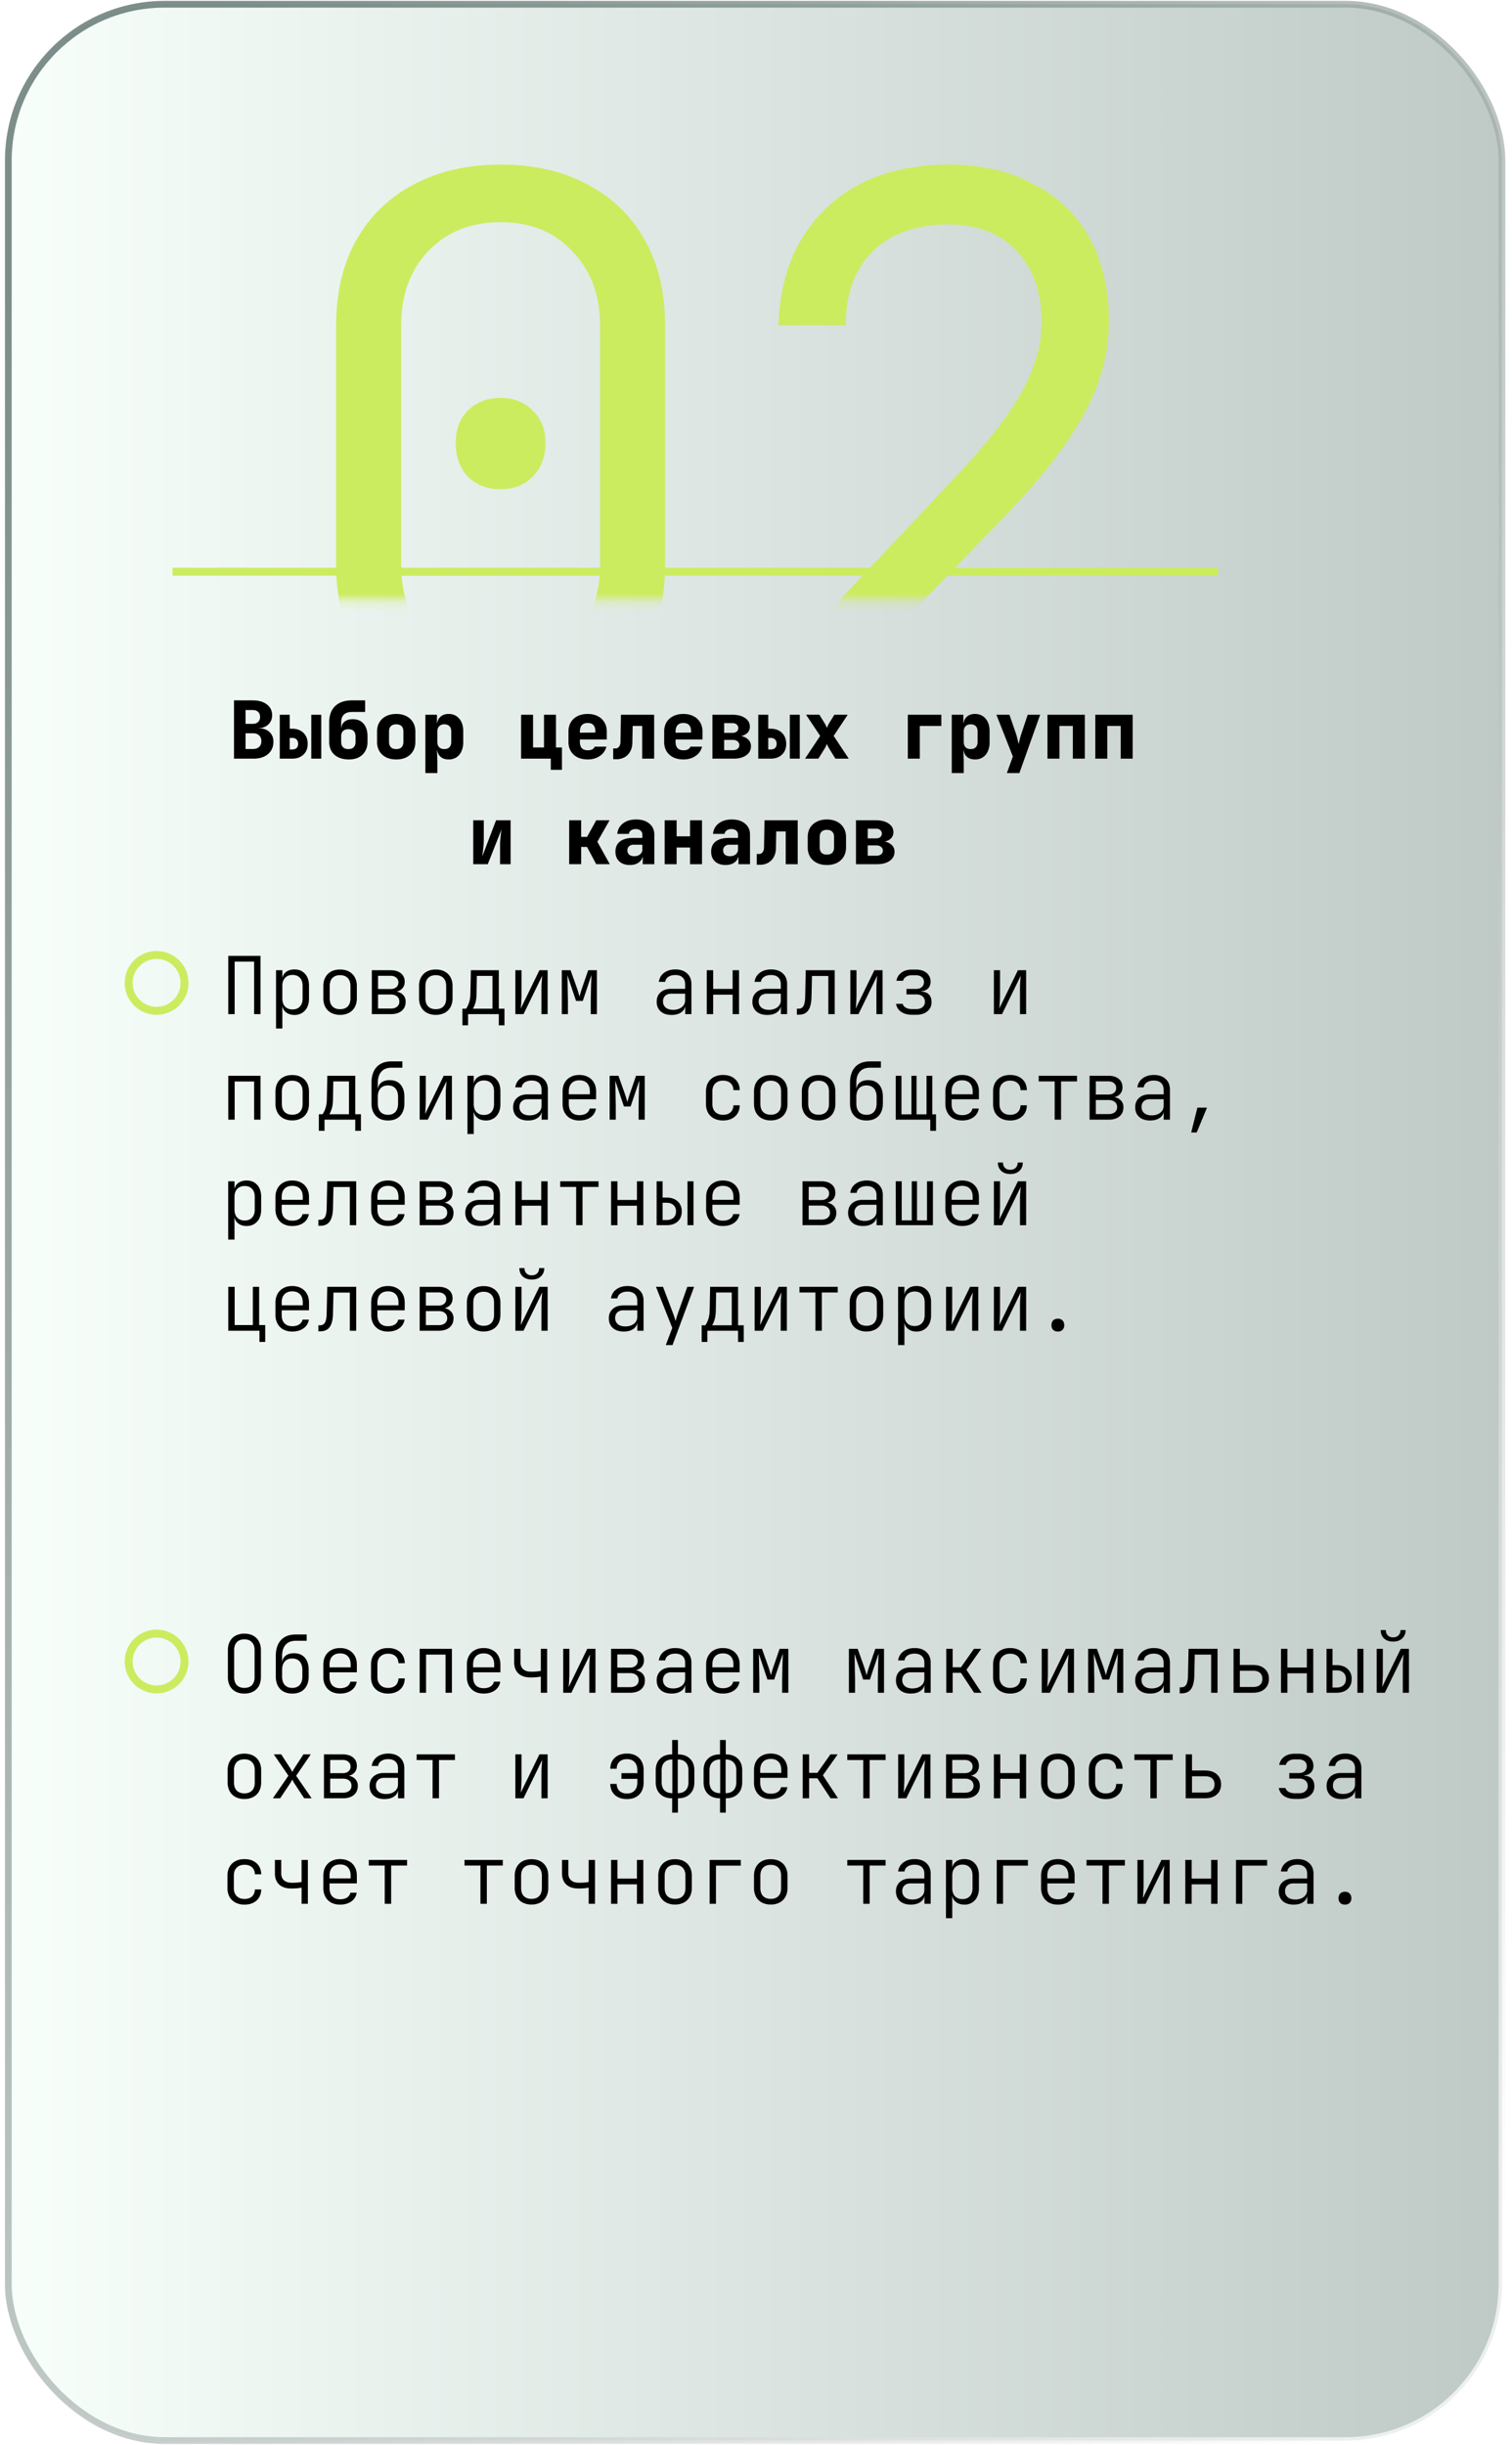 <svg width="172" height="278" fill="none" xmlns="http://www.w3.org/2000/svg"><rect x=".948" y=".484" width="169.908" height="277.031" rx="17.775" fill="url(#paint0_linear_285_505)" fill-opacity=".53" stroke="url(#paint1_linear_285_505)" stroke-width=".764"/><g filter="url(#filter0_d_285_505)"><path stroke="#CCEC60" stroke-width=".908" d="M19.63 68.643h118.926"/></g><path d="M26.618 86.268V79.64h2.133c.672 0 1.208.155 1.607.463.4.303.6.715.6 1.235 0 .29-.07.545-.21.763a1.377 1.377 0 01-.544.508 1.52 1.52 0 01-.736.182v.027c.297-.006.566.048.808.163.248.115.448.288.6.518.15.23.226.514.226.853 0 .387-.093.726-.281 1.017a1.794 1.794 0 01-.78.662c-.34.158-.742.237-1.208.237h-2.215zm1.316-1.099h.844c.297 0 .53-.079.7-.236.169-.157.254-.375.254-.654 0-.278-.085-.496-.255-.653-.169-.164-.402-.245-.699-.245h-.844v1.788zm0-2.86h.799c.266 0 .475-.07.626-.208.152-.146.227-.34.227-.581 0-.248-.075-.44-.227-.572-.15-.14-.36-.21-.626-.21h-.799v1.571zm3.891 3.959v-4.993h1.135v1.588h.272c.539 0 .969.158 1.29.472.32.315.48.736.48 1.262 0 .503-.163.908-.49 1.217-.32.302-.747.454-1.28.454h-1.407zm1.135-1.044h.272c.218 0 .385-.055.5-.164.12-.109.181-.266.181-.472 0-.218-.06-.384-.181-.5-.115-.12-.282-.18-.5-.18h-.272v1.316zm2.451 1.044v-4.993h1.135v4.993H35.41zm4.218.09c-.666-.012-1.195-.193-1.589-.544-.393-.357-.59-.842-.59-1.453v-2.224c0-.799.224-1.413.672-1.843.448-.436 1.086-.654 1.916-.654h1.497v1.317h-1.497c-.4 0-.706.1-.917.3-.206.2-.31.493-.31.88v.635h.128l-.109.127c-.006-.338.103-.608.327-.807.23-.206.557-.31.98-.31.527 0 .935.173 1.226.518.297.345.445.824.445 1.435v.626c0 .406-.091.763-.273 1.071a1.756 1.756 0 01-.753.7c-.32.157-.705.232-1.153.226zm0-1.18c.266 0 .469-.07.608-.209.14-.145.209-.348.209-.608v-.626c0-.267-.07-.47-.209-.609-.139-.139-.342-.208-.608-.208-.26 0-.463.07-.608.208-.14.14-.21.342-.21.609v.626c0 .26.07.463.21.608.145.14.348.21.608.21zm5.443 1.18c-.441 0-.826-.081-1.153-.245a1.894 1.894 0 01-.762-.699 2.061 2.061 0 01-.263-1.053v-1.18c0-.4.087-.748.263-1.044.181-.303.436-.536.762-.7.327-.168.712-.253 1.153-.253.448 0 .833.085 1.153.254.327.163.578.396.754.699.181.296.272.644.272 1.044v1.18c0 .4-.09.75-.272 1.053-.176.297-.427.53-.754.7-.32.163-.705.244-1.153.244zm0-1.18c.267 0 .47-.07.609-.209.139-.145.208-.348.208-.608v-1.18c0-.266-.07-.47-.208-.608-.14-.14-.342-.21-.609-.21-.26 0-.463.07-.608.21-.14.139-.209.342-.209.608v1.18c0 .26.07.463.21.608.144.14.347.21.607.21zm3.32 2.724v-6.627h1.316v.953h.318l-.318.318c0-.43.118-.763.354-1 .236-.241.56-.362.971-.362.503 0 .905.178 1.208.535.302.351.454.824.454 1.417v1.27c0 .394-.07.739-.21 1.035a1.57 1.57 0 01-.571.681 1.61 1.61 0 01-.88.236c-.412 0-.736-.118-.972-.354-.236-.242-.354-.578-.354-1.007l.318.317h-.318l.045 1.226v1.362h-1.361zm2.151-2.724c.254 0 .448-.07.581-.209.14-.145.209-.348.209-.608v-1.18c0-.266-.07-.47-.209-.608-.133-.14-.327-.21-.581-.21-.248 0-.442.073-.581.219-.14.139-.209.339-.209.599v1.18c0 .26.07.463.209.608.14.14.333.21.581.21zm12.113 2.36v-1.27h-3.378v-4.993h1.362v3.722h1.244v-3.722h1.361v3.722h.681v2.541h-1.27zm4.2-1.18c-.443 0-.83-.081-1.163-.245a1.894 1.894 0 01-.762-.699 2.061 2.061 0 01-.264-1.053v-1.18c0-.4.088-.748.264-1.044.181-.303.435-.536.762-.7.333-.168.72-.253 1.162-.253.442 0 .823.085 1.144.254.327.163.578.396.754.699.181.296.272.644.272 1.044v.908h-3.06v.272c0 .315.076.554.227.717.152.158.379.236.681.236.212 0 .382-.036.509-.109a.528.528 0 00.263-.3h1.335a1.766 1.766 0 01-.745 1.054c-.381.266-.841.4-1.38.4zm.87-2.968v-.227c0-.309-.072-.545-.217-.708-.14-.164-.357-.245-.654-.245-.296 0-.52.084-.672.254-.145.17-.218.408-.218.717v.136l1.852-.018-.09.09zm2.03 2.941v-1.225h.273a.474.474 0 00.39-.2c.103-.133.158-.309.164-.527l.054-3.105h3.777v4.994h-1.362v-3.722h-1.08l-.036 1.924c-.007.37-.088.696-.246.98a1.651 1.651 0 01-.635.654 1.86 1.86 0 01-.935.227h-.363zm7.986.027c-.442 0-.83-.081-1.162-.245a1.895 1.895 0 01-.763-.699 2.061 2.061 0 01-.263-1.053v-1.18c0-.4.088-.748.263-1.044a1.82 1.82 0 01.763-.7c.333-.168.72-.253 1.162-.253.442 0 .823.085 1.144.254.327.163.578.396.753.699.182.296.273.644.273 1.044v.908h-3.06v.272c0 .315.076.554.227.717.152.158.379.236.681.236.212 0 .381-.036.508-.109a.528.528 0 00.264-.3h1.334a1.766 1.766 0 01-.744 1.054c-.381.266-.841.4-1.38.4zm.871-2.968v-.227c0-.309-.072-.545-.217-.708-.14-.164-.357-.245-.654-.245-.297 0-.52.084-.672.254-.145.17-.218.408-.218.717v.136l1.852-.018-.09.09zm2.43 2.878v-4.993h2.26c.612 0 1.096.124 1.453.372.363.242.545.572.545.99a.966.966 0 01-.409.807c-.272.2-.632.3-1.08.3v-.091c.49 0 .88.109 1.17.327.297.218.446.505.446.862 0 .442-.182.79-.545 1.044-.357.255-.844.382-1.462.382h-2.378zm1.334-.963h.98c.225 0 .403-.051.537-.154a.508.508 0 00.208-.418.525.525 0 00-.209-.435c-.133-.11-.311-.164-.535-.164h-.98v1.171zm0-1.97h.936c.205 0 .369-.048.49-.145a.5.5 0 00.181-.4.51.51 0 00-.181-.408c-.121-.103-.285-.154-.49-.154h-.936v1.107zm3.882 2.933v-4.993h1.135v1.588h.273c.538 0 .968.158 1.289.472.32.315.48.736.48 1.262 0 .503-.163.908-.49 1.217-.32.302-.747.454-1.28.454H86.26zm1.135-1.044h.273c.217 0 .384-.055.499-.164.12-.109.181-.266.181-.472 0-.218-.06-.384-.181-.5-.115-.12-.282-.18-.5-.18h-.272v1.316zm2.451 1.044v-4.993h1.135v4.993h-1.135zm1.73 0l1.726-2.588-1.607-2.406h1.516l.617 1c.049.078.094.166.136.262.043.097.076.176.1.236.024-.06.058-.139.1-.236.049-.096.094-.184.136-.263l.617-.998h1.517l-1.598 2.405 1.716 2.588h-1.516l-.727-1.18a10.23 10.23 0 01-.145-.264 8.27 8.27 0 01-.1-.236 3.564 3.564 0 01-.236.5l-.735 1.18h-1.516zm11.696 0v-4.993h3.812v1.27h-2.451v3.723h-1.361zm4.998 1.634v-6.627h1.317v.953h.317l-.317.318c0-.43.118-.763.354-1 .236-.241.559-.362.971-.362.502 0 .905.178 1.207.535.303.351.454.824.454 1.417v1.27a2.4 2.4 0 01-.209 1.035 1.577 1.577 0 01-.571.681 1.612 1.612 0 01-.881.236c-.412 0-.735-.118-.971-.354-.236-.242-.354-.578-.354-1.007l.317.317h-.317l.045 1.226v1.362h-1.362zm2.152-2.724c.254 0 .448-.07.581-.209.139-.145.209-.348.209-.608v-1.18c0-.266-.07-.47-.209-.608-.133-.14-.327-.21-.581-.21-.248 0-.442.073-.581.219-.14.139-.209.339-.209.599v1.18c0 .26.069.463.209.608.139.14.333.21.581.21zm4.118 2.724l.681-1.88-1.871-4.748h1.48l.754 2.18c.054.163.109.362.163.599.061.23.106.417.136.562.031-.145.073-.332.127-.563a8.94 8.94 0 01.173-.599l.726-2.178h1.416l-2.36 6.627h-1.425zm4.617-1.634v-4.993h4.249v4.993h-1.362v-3.722h-1.525v3.722h-1.362zm5.443 0v-4.993h4.249v4.993h-1.362v-3.722h-1.525v3.722h-1.362zm-70.764 12v-4.993h1.198v2.27c0 .15-.009.341-.027.571-.018.224-.042.45-.073.68a9.47 9.47 0 01-.081.61l1.58-4.132h1.652v4.994h-1.199v-2.27c0-.157.01-.336.028-.536.018-.205.039-.411.063-.617.024-.206.048-.381.073-.526l-1.562 3.949h-1.652zm10.914 0v-4.993h1.362v1.888h.671l1.044-1.888h1.517l-1.39 2.442 1.417 2.55h-1.544l-1.052-1.96h-.663v1.96h-1.362zm6.896.09c-.502 0-.902-.136-1.198-.408-.29-.273-.436-.642-.436-1.108 0-.502.172-.886.517-1.153.351-.272.854-.408 1.507-.408h1.035v-.372a.57.57 0 00-.209-.463c-.133-.115-.314-.173-.544-.173a.9.9 0 00-.527.145.595.595 0 00-.254.4H70.22c.054-.502.272-.899.653-1.19.388-.296.884-.444 1.49-.444.635 0 1.137.157 1.506.472.375.308.563.726.563 1.253v3.359h-1.316v-.817h-.218l.227-.318c0 .375-.136.675-.409.898-.266.218-.623.327-1.071.327zm.508-.998c.267 0 .484-.07.654-.21a.697.697 0 00.263-.562v-.535h-1.007a.694.694 0 00-.5.181.594.594 0 00-.19.463c0 .206.07.37.208.49.14.115.33.173.572.173zm3.456.908v-4.993h1.361v1.824h1.526v-1.825h1.361v4.994h-1.361V96.37H76.97v1.898h-1.36zm6.923.09c-.502 0-.902-.136-1.198-.408-.291-.273-.436-.642-.436-1.108 0-.502.172-.886.517-1.153.351-.272.853-.408 1.507-.408h1.035v-.372a.57.57 0 00-.209-.463c-.133-.115-.314-.173-.544-.173a.901.901 0 00-.527.145.595.595 0 00-.254.4h-1.317c.055-.502.273-.899.654-1.19.387-.296.884-.444 1.489-.444.636 0 1.138.157 1.507.472.375.308.563.726.563 1.253v3.359h-1.317v-.817h-.217l.227-.318c0 .375-.137.675-.409.898-.266.218-.623.327-1.071.327zm.508-.998c.266 0 .484-.07.654-.21a.697.697 0 00.263-.562v-.535H82.95a.694.694 0 00-.499.181.594.594 0 00-.19.463c0 .206.069.37.208.49.14.115.33.173.572.173zm3.047.971v-1.225h.272a.474.474 0 00.39-.2c.104-.133.158-.309.164-.527l.055-3.105h3.776v4.994h-1.362v-3.722h-1.08l-.036 1.924c-.006.37-.088.696-.245.98a1.65 1.65 0 01-.636.654 1.86 1.86 0 01-.935.227h-.363zm7.976.027c-.442 0-.826-.081-1.153-.245a1.893 1.893 0 01-.762-.699 2.061 2.061 0 01-.264-1.053v-1.18c0-.4.088-.748.264-1.044.181-.303.435-.536.762-.7.327-.168.711-.253 1.153-.253.448 0 .832.085 1.153.254.327.163.578.396.754.699.181.296.272.644.272 1.044v1.18c0 .4-.09.75-.272 1.053a1.83 1.83 0 01-.754.7c-.32.163-.705.244-1.153.244zm0-1.18c.266 0 .47-.07.608-.209.14-.145.21-.348.21-.608v-1.18c0-.266-.07-.47-.21-.608-.139-.14-.342-.21-.608-.21-.26 0-.463.07-.608.21-.14.139-.209.342-.209.608v1.18c0 .26.07.463.209.608.145.14.348.21.608.21zm3.31 1.09v-4.993h2.26c.612 0 1.096.124 1.453.372.363.242.545.572.545.99a.965.965 0 01-.409.807c-.272.2-.632.3-1.08.3v-.091c.49 0 .881.109 1.171.327.297.218.445.505.445.862 0 .442-.182.79-.545 1.044-.357.255-.844.382-1.461.382h-2.379zm1.335-.963h.98c.224 0 .403-.051.536-.154a.508.508 0 00.209-.418.526.526 0 00-.209-.435c-.133-.11-.312-.164-.536-.164h-.98v1.171zm0-1.97h.935c.206 0 .369-.048.49-.145a.5.5 0 00.182-.4.51.51 0 00-.182-.408c-.121-.103-.284-.154-.49-.154h-.935v1.107zm-72.741 19.983v-6.627h3.667v6.627h-.726v-5.973h-2.215v5.973h-.726zm5.434 1.634v-6.627h.717v.881h.19l-.217.299c0-.393.127-.702.381-.926.26-.229.602-.344 1.026-.344.502 0 .902.166 1.198.499.303.327.454.775.454 1.343v1.48c0 .381-.07.711-.209.99a1.551 1.551 0 01-.58.635 1.6 1.6 0 01-.863.227c-.418 0-.756-.115-1.017-.345-.26-.23-.39-.538-.39-.926l.19.3h-.172l.01 1.017v1.497H31.4zm1.87-2.169c.363 0 .645-.109.844-.327.206-.218.309-.527.309-.926v-1.416c0-.406-.103-.714-.309-.926-.2-.218-.48-.327-.844-.327-.351 0-.632.112-.844.336-.206.218-.309.523-.309.917v1.416c0 .393.103.702.309.926.212.218.493.327.844.327zm5.416.617a2.12 2.12 0 01-1.008-.227 1.6 1.6 0 01-.662-.654c-.158-.284-.236-.62-.236-1.007v-1.38c0-.394.078-.729.236-1.008.157-.284.378-.502.662-.653.285-.152.62-.227 1.008-.227s.724.075 1.008.227c.284.151.505.369.663.653.157.279.236.611.236.999v1.389c0 .387-.079.723-.236 1.007a1.599 1.599 0 01-.663.654 2.12 2.12 0 01-1.008.227zm0-.644c.376 0 .666-.106.872-.318.206-.212.308-.521.308-.926v-1.38c0-.406-.105-.714-.317-.926-.206-.212-.494-.318-.863-.318s-.66.106-.871.318c-.206.212-.309.52-.309.926v1.38c0 .405.103.714.309.926.212.212.502.318.871.318zm3.61.562v-4.993h2.142c.497 0 .887.118 1.171.354.285.23.427.551.427.963 0 .345-.118.623-.354.835-.23.206-.539.309-.926.309v-.064c.418 0 .754.109 1.008.327.254.212.381.496.381.853 0 .442-.151.79-.454 1.044-.296.248-.708.372-1.234.372h-2.161zm.708-.635h1.453c.296 0 .532-.07.708-.209a.716.716 0 00.263-.581c0-.254-.088-.451-.263-.59-.176-.145-.412-.218-.708-.218h-1.453v1.598zm0-2.224h1.434c.267 0 .478-.067.636-.2a.665.665 0 00.245-.545.663.663 0 00-.245-.544c-.158-.14-.37-.209-.636-.209h-1.434v1.498zm6.57 2.941a2.12 2.12 0 01-1.009-.227 1.599 1.599 0 01-.662-.654c-.158-.284-.236-.62-.236-1.007v-1.38c0-.394.078-.729.236-1.008.157-.284.378-.502.662-.653.285-.152.62-.227 1.008-.227.387 0 .723.075 1.008.227.284.151.505.369.663.653.157.279.236.611.236.999v1.389c0 .387-.08.723-.236 1.007a1.6 1.6 0 01-.663.654 2.12 2.12 0 01-1.008.227zm0-.644c.374 0 .665-.106.87-.318.206-.212.31-.521.31-.926v-1.38c0-.406-.107-.714-.319-.926-.205-.212-.493-.318-.862-.318-.37 0-.66.106-.871.318-.206.212-.31.52-.31.926v1.38c0 .405.104.714.31.926.211.212.502.318.871.318zm3.028 1.833v-1.888h.408c.103-.115.209-.321.318-.617.115-.303.175-.669.181-1.099l.055-2.66h3.177v4.376h.645v1.888h-.645v-1.271h-3.495v1.271h-.644zm1.18-1.888h2.242v-3.731h-1.78l-.035 2.024c-.007.454-.058.826-.155 1.117-.097.29-.187.487-.272.59zm4.844.617v-4.993h.7v2.842c0 .169-.007.351-.019.545a13.843 13.843 0 01-.064.962l2.116-4.349h.935v4.993h-.7v-2.841c0-.176.004-.357.01-.545l.036-.535c.018-.176.03-.321.036-.436l-2.124 4.357h-.926zm5.28 0v-4.993h.999l.726 2.034a13.947 13.947 0 01.29.962c.03-.103.07-.245.118-.427.055-.181.112-.363.173-.544l.699-2.025h.99v4.993h-.7v-1.198c0-.26.004-.539.01-.835l.018-.89c.006-.296.015-.575.027-.835.012-.266.021-.499.027-.699l-.99 2.959h-.762l-.99-2.941c.013.242.022.548.028.917l.018 1.153c.012.405.018.796.018 1.171v1.198h-.699zm12.494.091c-.527 0-.941-.133-1.244-.399-.302-.273-.454-.639-.454-1.099 0-.454.148-.811.445-1.071.297-.266.696-.399 1.198-.399h1.59v-.527c0-.333-.098-.59-.291-.772-.194-.181-.47-.272-.827-.272-.314 0-.578.07-.79.209a.774.774 0 00-.353.563h-.727c.06-.43.26-.772.6-1.026.344-.254.774-.381 1.289-.381.556 0 .998.151 1.325.453.327.297.49.699.49 1.208v3.422h-.708v-.971h-.118l.136-.145c0 .369-.142.662-.426.88-.285.218-.663.327-1.135.327zm.172-.581c.4 0 .727-.1.98-.299.255-.2.382-.46.382-.781v-.754h-1.58c-.284 0-.511.079-.68.236-.17.158-.255.373-.255.645 0 .29.103.523.309.699.206.169.487.254.844.254zm3.828.49v-4.993h.726v2.125h2.215v-2.125h.726v4.993h-.726v-2.215h-2.215v2.215h-.726zm6.887.091c-.527 0-.941-.133-1.244-.399-.303-.273-.454-.639-.454-1.099 0-.454.148-.811.445-1.071.296-.266.696-.399 1.198-.399h1.589v-.527c0-.333-.097-.59-.29-.772-.194-.181-.47-.272-.827-.272-.314 0-.578.07-.79.209a.774.774 0 00-.354.563h-.726c.06-.43.26-.772.6-1.026.344-.254.774-.381 1.288-.381.557 0 .999.151 1.326.453.327.297.49.699.49 1.208v3.422h-.708v-.971h-.118l.136-.145c0 .369-.142.662-.427.88-.284.218-.662.327-1.134.327zm.172-.581c.4 0 .726-.1.98-.299.255-.2.382-.46.382-.781v-.754h-1.58c-.284 0-.511.079-.68.236-.17.158-.255.373-.255.645 0 .29.103.523.309.699.206.169.487.254.844.254zm3.192.554v-.681h.182c.26 0 .45-.106.572-.318.12-.218.184-.578.19-1.08l.064-2.978h3.295v4.993h-.726v-4.339h-1.861l-.054 2.351c-.007.472-.064.86-.173 1.162-.103.303-.26.527-.472.672-.206.145-.475.218-.808.218h-.209zm6.08-.064v-4.993h.698v2.842c0 .169-.006.351-.018.545a13.837 13.837 0 01-.064.962l2.116-4.349h.935v4.993h-.7v-2.841c0-.176.004-.357.01-.545l.036-.535c.018-.176.03-.321.036-.436l-2.124 4.357h-.926zm7.04.073c-.52 0-.941-.112-1.262-.336a1.355 1.355 0 01-.581-.908h.754c.048.176.166.321.354.436.194.109.439.163.735.163h.445c.309 0 .551-.075.726-.227a.747.747 0 00.273-.59.804.804 0 00-.254-.617c-.17-.157-.412-.236-.727-.236h-1.116v-.626h1.098c.285 0 .502-.073.654-.218a.734.734 0 00.236-.563.757.757 0 00-.109-.409.693.693 0 00-.318-.263 1.108 1.108 0 00-.481-.1h-.472c-.272 0-.496.061-.672.182a.723.723 0 00-.327.445h-.753c.06-.376.245-.681.554-.917.314-.236.714-.354 1.198-.354h.472c.339 0 .632.057.881.172.248.115.438.276.571.481.14.206.209.448.209.727 0 .302-.094.553-.281.753-.182.194-.439.303-.772.327v.036c.4.024.693.142.881.354.187.206.281.49.281.854 0 .429-.16.777-.481 1.044-.315.26-.738.39-1.271.39h-.445zm9.289-.073v-4.993h.699v2.842c0 .169-.006.351-.018.545a13.856 13.856 0 01-.063.962l2.115-4.349h.935v4.993h-.699v-2.841c0-.176.003-.357.009-.545l.036-.535c.018-.176.031-.321.037-.436l-2.125 4.357h-.926zm-87.094 12v-4.993h3.667v4.993h-.726v-4.339h-2.215v4.339h-.726zm7.277.082a2.12 2.12 0 01-1.008-.227 1.6 1.6 0 01-.663-.654 2.05 2.05 0 01-.236-1.007v-1.38c0-.394.08-.729.236-1.008a1.61 1.61 0 01.663-.653c.285-.152.62-.227 1.008-.227.387 0 .723.075 1.008.227.284.151.505.369.662.653.158.279.236.611.236.999v1.389c0 .387-.078.723-.236 1.007a1.599 1.599 0 01-.663.654 2.12 2.12 0 01-1.007.227zm0-.644c.375 0 .666-.106.871-.318.206-.212.309-.521.309-.926v-1.38c0-.406-.106-.714-.318-.926-.206-.212-.493-.318-.862-.318-.37 0-.66.106-.872.318-.206.212-.308.52-.308.926v1.38c0 .405.102.714.308.926.212.212.503.318.872.318zm3.028 1.833v-1.888h.409c.103-.115.209-.321.318-.617.115-.303.175-.669.181-1.099l.055-2.66h3.177v4.376h.645v1.888h-.645v-1.271h-3.495v1.271h-.645zm1.18-1.888h2.243v-3.731h-1.78l-.036 2.024c-.006.454-.057.826-.154 1.117-.097.29-.188.487-.272.59zm6.679.708c-.581 0-1.038-.172-1.371-.517-.333-.345-.5-.82-.5-1.426v-2.324c0-.786.197-1.392.59-1.815.394-.424.957-.636 1.69-.636h1.234v.717h-1.235c-.508 0-.895.152-1.162.454-.266.297-.4.724-.4 1.28v.627h.128l-.127.218c.006-.364.127-.648.363-.854.242-.206.572-.308.99-.308.532 0 .944.169 1.234.508.29.333.436.799.436 1.398v.735c0 .406-.076.754-.227 1.044a1.545 1.545 0 01-.636.672c-.278.151-.614.227-1.007.227zm0-.644c.369 0 .653-.112.853-.336.2-.224.3-.545.3-.963v-.735c0-.412-.1-.732-.3-.962-.2-.23-.484-.345-.853-.345-.37 0-.654.115-.854.345-.2.23-.3.55-.3.962v.735c0 .418.1.739.3.963.206.224.49.336.854.336zm3.61.553v-4.993h.698v2.842c0 .169-.006.351-.018.545a13.646 13.646 0 01-.063.962l2.115-4.349h.935v4.993h-.7v-2.841c0-.176.004-.357.01-.545l.036-.535c.018-.176.03-.321.037-.436l-2.125 4.357h-.926zm5.434 1.634v-6.627h.717v.881h.19l-.217.299c0-.393.127-.702.38-.926.261-.229.603-.344 1.027-.344.502 0 .901.166 1.198.499.303.327.454.775.454 1.343v1.48c0 .381-.07.711-.209.99-.14.272-.333.484-.58.635a1.6 1.6 0 01-.863.227c-.418 0-.757-.115-1.017-.345-.26-.23-.39-.538-.39-.926l.19.3h-.172l.009 1.017v1.497h-.717zm1.87-2.169c.363 0 .644-.109.844-.327.206-.218.309-.527.309-.926v-1.416c0-.406-.103-.714-.309-.926-.2-.218-.481-.327-.844-.327-.351 0-.633.112-.845.336-.205.218-.308.523-.308.917v1.416c0 .393.103.702.308.926.212.218.494.327.845.327zm5.026.626c-.527 0-.942-.133-1.244-.399-.303-.273-.454-.639-.454-1.099 0-.454.148-.811.445-1.071.296-.266.696-.399 1.198-.399h1.589v-.527c0-.333-.097-.59-.29-.772-.194-.181-.47-.272-.827-.272-.315 0-.578.07-.79.209a.774.774 0 00-.354.563h-.726c.06-.43.26-.772.6-1.026.344-.254.774-.381 1.288-.381.557 0 .999.151 1.326.453.327.297.49.699.49 1.208v3.422h-.708v-.971h-.118l.136-.145c0 .369-.142.662-.427.88-.284.218-.662.327-1.134.327zm.172-.581c.4 0 .726-.1.98-.299.255-.2.382-.46.382-.781v-.754h-1.58c-.284 0-.511.079-.68.236-.17.158-.255.373-.255.645 0 .29.103.523.309.699.206.169.487.254.844.254zm5.661.581a2.12 2.12 0 01-1.007-.227 1.658 1.658 0 01-.663-.663 2.009 2.009 0 01-.236-.989v-1.416c0-.382.079-.711.236-.99.157-.284.378-.502.663-.653.284-.158.62-.236 1.007-.236.388 0 .724.078 1.008.236.284.151.505.369.663.653.157.279.236.608.236.99v.88h-3.105v.536c0 .405.103.72.309.944.212.218.508.327.89.327.32 0 .58-.064.78-.191a.839.839 0 00.39-.554h.718c-.067.418-.27.748-.609.99-.338.242-.765.363-1.28.363zm1.199-2.896v-.399c0-.406-.103-.717-.309-.935-.206-.224-.502-.336-.89-.336-.38 0-.677.112-.89.336-.205.218-.308.529-.308.935v.317h2.47l-.073.082zm2.248 2.805v-4.993h.998l.726 2.034c.06.175.118.354.173.535.054.182.094.324.118.427.03-.103.07-.245.118-.427.054-.181.112-.363.172-.544l.7-2.025h.989v4.993h-.699v-1.198c0-.26.003-.539.009-.835l.018-.89c.006-.296.015-.575.027-.835.013-.266.022-.499.028-.699l-.99 2.959h-.762l-.99-2.941c.012.242.021.548.027.917l.018 1.153c.012.405.019.796.019 1.171v1.198h-.7zm12.893.091c-.388 0-.727-.076-1.017-.227a1.664 1.664 0 01-.68-.644 2.053 2.053 0 01-.237-1.008v-1.416c0-.388.079-.72.236-.999.163-.284.39-.502.68-.654a2.18 2.18 0 011.018-.226c.569 0 1.025.154 1.37.463.346.308.524.729.536 1.261h-.717c-.012-.345-.124-.611-.336-.798-.206-.188-.49-.282-.853-.282-.37 0-.663.109-.88.327-.219.212-.328.514-.328.908v1.416c0 .387.11.69.327.908.218.218.511.327.88.327.364 0 .648-.094.854-.282.212-.194.324-.46.336-.799h.717c-.012.533-.19.953-.535 1.262-.346.309-.802.463-1.371.463zm5.434-.009a2.12 2.12 0 01-1.008-.227 1.6 1.6 0 01-.662-.654c-.158-.284-.236-.62-.236-1.007v-1.38c0-.394.078-.729.236-1.008.157-.284.378-.502.662-.653.285-.152.62-.227 1.008-.227.387 0 .723.075 1.008.227.284.151.505.369.662.653.158.279.237.611.237.999v1.389c0 .387-.08.723-.237 1.007a1.599 1.599 0 01-.662.654 2.12 2.12 0 01-1.008.227zm0-.644c.375 0 .666-.106.872-.318.205-.212.308-.521.308-.926v-1.38c0-.406-.106-.714-.318-.926-.205-.212-.493-.318-.862-.318-.37 0-.66.106-.871.318-.206.212-.31.52-.31.926v1.38c0 .405.104.714.31.926.211.212.502.318.871.318zm5.444.644a2.12 2.12 0 01-1.008-.227 1.599 1.599 0 01-.663-.654 2.05 2.05 0 01-.236-1.007v-1.38c0-.394.079-.729.236-1.008.157-.284.378-.502.663-.653.284-.152.62-.227 1.007-.227.388 0 .724.075 1.008.227.285.151.505.369.663.653.157.279.236.611.236.999v1.389c0 .387-.079.723-.236 1.007a1.6 1.6 0 01-.663.654 2.12 2.12 0 01-1.008.227zm0-.644c.375 0 .665-.106.871-.318.206-.212.309-.521.309-.926v-1.38c0-.406-.106-.714-.318-.926-.206-.212-.493-.318-.862-.318-.37 0-.66.106-.872.318-.206.212-.309.52-.309.926v1.38c0 .405.103.714.309.926.212.212.502.318.871.318zm5.443.653c-.581 0-1.038-.172-1.37-.517-.334-.345-.5-.82-.5-1.426v-2.324c0-.786.197-1.392.59-1.815.393-.424.956-.636 1.688-.636h1.235v.717h-1.235c-.508 0-.895.152-1.162.454-.266.297-.399.724-.399 1.28v.627h.127l-.127.218c.006-.364.127-.648.363-.854.242-.206.572-.308.99-.308.532 0 .944.169 1.234.508.291.333.436.799.436 1.398v.735c0 .406-.076.754-.227 1.044a1.544 1.544 0 01-.635.672c-.279.151-.615.227-1.008.227zm0-.644c.37 0 .654-.112.853-.336.2-.224.3-.545.3-.963v-.735c0-.412-.1-.732-.3-.962-.2-.23-.484-.345-.853-.345-.37 0-.654.115-.853.345-.2.23-.3.55-.3.962v.735c0 .418.1.739.3.963.205.224.49.336.853.336zm7.259 1.824v-1.271h-3.931v-4.993h.654v4.385h1.134v-4.385h.582v4.385h1.134v-4.385h.654v4.385h.427v1.879h-.654zm3.628-1.18c-.388 0-.723-.076-1.008-.227a1.665 1.665 0 01-.663-.663 2.012 2.012 0 01-.236-.989v-1.416c0-.382.079-.711.236-.99a1.61 1.61 0 01.663-.653c.285-.158.62-.236 1.008-.236.387 0 .723.078 1.007.236.285.151.506.369.663.653.158.279.236.608.236.99v.88h-3.105v.536c0 .405.103.72.309.944.212.218.508.327.89.327.321 0 .581-.064.78-.191a.841.841 0 00.391-.554h.717a1.45 1.45 0 01-.608.99c-.339.242-.766.363-1.28.363zm1.198-2.896v-.399c0-.406-.103-.717-.309-.935-.205-.224-.502-.336-.889-.336-.382 0-.678.112-.89.336-.206.218-.309.529-.309.935v.317h2.47l-.073.082zm4.254 2.896c-.387 0-.726-.076-1.017-.227a1.662 1.662 0 01-.68-.644c-.158-.285-.236-.621-.236-1.008v-1.416c0-.388.078-.72.236-.999.163-.284.39-.502.68-.654.291-.151.63-.226 1.017-.226.569 0 1.026.154 1.371.463.345.308.524.729.536 1.261h-.718c-.012-.345-.124-.611-.335-.798-.206-.188-.491-.282-.854-.282-.369 0-.662.109-.88.327-.218.212-.327.514-.327.908v1.416c0 .387.109.69.327.908.218.218.511.327.88.327.363 0 .648-.094.854-.282.211-.194.323-.46.335-.799h.718c-.012.533-.191.953-.536 1.262-.345.309-.802.463-1.371.463zm5.071-.091v-4.348h-1.815v-.645h4.357v.645h-1.815v4.348h-.727zm3.973 0v-4.993h2.143c.496 0 .886.118 1.171.354.284.23.426.551.426.963 0 .345-.118.623-.354.835-.23.206-.538.309-.926.309v-.064c.418 0 .754.109 1.008.327.254.212.381.496.381.853 0 .442-.151.79-.454 1.044-.296.248-.708.372-1.234.372h-2.161zm.708-.635h1.453c.296 0 .532-.07.708-.209a.717.717 0 00.263-.581c0-.254-.088-.451-.263-.59-.176-.145-.412-.218-.708-.218h-1.453v1.598zm0-2.224h1.435c.266 0 .478-.067.635-.2a.664.664 0 00.245-.545.662.662 0 00-.245-.544c-.157-.14-.369-.209-.635-.209h-1.435v1.498zm6.179 2.95c-.526 0-.941-.133-1.244-.399-.302-.273-.454-.639-.454-1.099 0-.454.149-.811.445-1.071.297-.266.696-.399 1.199-.399h1.588v-.527c0-.333-.097-.59-.29-.772-.194-.181-.469-.272-.826-.272-.315 0-.578.07-.79.209a.772.772 0 00-.354.563h-.726c.06-.43.26-.772.599-1.026.345-.254.774-.381 1.289-.381.557 0 .998.151 1.325.453.327.297.49.699.49 1.208v3.422h-.708v-.971h-.118l.137-.145c0 .369-.143.662-.427.88-.285.218-.663.327-1.135.327zm.173-.581c.399 0 .726-.1.98-.299.254-.2.381-.46.381-.781v-.754h-1.579c-.285 0-.512.079-.681.236-.17.158-.254.373-.254.645 0 .29.102.523.308.699.206.169.487.254.845.254zm4.499 1.943l.708-2.823h1.089l-1.171 2.823h-.626zm-109.55 12.181v-6.627h.718v.881h.19l-.218.299c0-.393.128-.702.382-.926.26-.229.602-.344 1.026-.344.502 0 .901.166 1.198.499.302.327.454.775.454 1.343v1.48c0 .381-.07.711-.209.99a1.56 1.56 0 01-.581.635c-.242.151-.53.227-.862.227-.418 0-.757-.115-1.017-.345-.26-.23-.39-.538-.39-.926l.19.3h-.172l.009 1.017v1.497h-.718zm1.87-2.169c.364 0 .645-.109.845-.327.206-.218.309-.527.309-.926v-1.416c0-.406-.103-.714-.31-.926-.199-.218-.48-.327-.843-.327-.351 0-.633.112-.845.336-.205.218-.308.523-.308.917v1.416c0 .393.103.702.308.926.212.218.494.327.845.327zm5.417.626a2.12 2.12 0 01-1.008-.227 1.658 1.658 0 01-.663-.663 2.009 2.009 0 01-.236-.989v-1.416c0-.382.08-.711.236-.99a1.61 1.61 0 01.663-.653c.285-.158.62-.236 1.008-.236.387 0 .723.078 1.008.236.284.151.505.369.662.653.158.279.236.608.236.99v.88h-3.105v.536c0 .405.103.72.31.944.211.218.508.327.889.327.32 0 .58-.064.78-.191a.84.84 0 00.39-.554h.718a1.45 1.45 0 01-.608.99c-.34.242-.766.363-1.28.363zm1.198-2.896v-.399c0-.406-.103-.717-.309-.935-.205-.224-.502-.336-.89-.336-.38 0-.677.112-.889.336-.206.218-.309.529-.309.935v.317h2.47l-.073.082zm1.776 2.869v-.681h.181c.26 0 .451-.106.572-.318.122-.218.185-.578.191-1.08l.064-2.978h3.295v4.993h-.726v-4.339h-1.861l-.055 2.351c-.006.472-.063.86-.172 1.162-.103.303-.26.527-.472.672-.206.145-.475.218-.808.218h-.21zm7.913.027a2.12 2.12 0 01-1.008-.227 1.657 1.657 0 01-.663-.663 2.008 2.008 0 01-.236-.989v-1.416c0-.382.079-.711.236-.99a1.61 1.61 0 01.663-.653c.284-.158.62-.236 1.008-.236.387 0 .723.078 1.007.236.285.151.506.369.663.653.157.279.236.608.236.99v.88h-3.105v.536c0 .405.103.72.309.944.212.218.508.327.89.327.32 0 .58-.064.78-.191a.84.84 0 00.39-.554h.718c-.067.418-.27.748-.608.99-.34.242-.766.363-1.28.363zm1.198-2.896v-.399c0-.406-.103-.717-.309-.935-.205-.224-.502-.336-.89-.336-.38 0-.677.112-.889.336-.206.218-.309.529-.309.935v.317h2.47l-.073.082zm2.411 2.805v-4.993h2.143c.496 0 .886.118 1.17.354.285.23.428.551.428.963 0 .345-.119.623-.355.835-.23.206-.538.309-.925.309v-.064c.417 0 .753.109 1.007.327.254.212.382.496.382.853 0 .442-.152.79-.455 1.044-.296.248-.708.372-1.234.372h-2.16zm.708-.635h1.453c.296 0 .532-.07.708-.209a.716.716 0 00.263-.581c0-.254-.087-.451-.263-.59-.175-.145-.412-.218-.708-.218h-1.453v1.598zm0-2.224h1.435c.266 0 .478-.067.635-.2a.665.665 0 00.245-.545.663.663 0 00-.245-.544c-.157-.14-.369-.209-.635-.209h-1.435v1.498zm6.18 2.95c-.527 0-.942-.133-1.245-.399-.302-.273-.454-.639-.454-1.099 0-.454.149-.811.445-1.071.297-.266.696-.399 1.199-.399h1.588v-.527c0-.333-.096-.59-.29-.772-.194-.181-.47-.272-.826-.272-.315 0-.578.07-.79.209a.774.774 0 00-.354.563h-.726c.06-.43.26-.772.599-1.026.345-.254.774-.381 1.289-.381.557 0 .998.151 1.325.453.327.297.49.699.49 1.208v3.422h-.708v-.971h-.118l.137-.145c0 .369-.143.662-.427.88-.285.218-.663.327-1.135.327zm.172-.581c.4 0 .726-.1.98-.299.254-.2.381-.46.381-.781v-.754h-1.58c-.284 0-.51.079-.68.236-.17.158-.254.373-.254.645 0 .29.103.523.308.699.206.169.488.254.845.254zm3.827.49v-4.993h.726v2.125h2.215v-2.125h.727v4.993h-.727v-2.215h-2.215v2.215h-.726zm6.914 0v-4.348h-1.815v-.645h4.357v.645h-1.816v4.348h-.726zm3.973 0v-4.993h.726v2.125h2.215v-2.125h.727v4.993h-.727v-2.215H70.24v2.215h-.726zm5.18 0v-4.993h.681v1.852h.445c.532 0 .953.142 1.262.427.314.278.472.66.472 1.144 0 .484-.155.868-.463 1.153-.309.278-.732.417-1.271.417h-1.126zm.681-.59h.445c.339 0 .602-.084.79-.254.193-.175.29-.418.29-.726 0-.309-.097-.548-.29-.717-.188-.176-.451-.264-.79-.264h-.445v1.961zm2.832.59v-4.993h.681v4.993h-.68zm4.028.091a2.12 2.12 0 01-1.008-.227 1.658 1.658 0 01-.663-.663 2.009 2.009 0 01-.236-.989v-1.416c0-.382.079-.711.236-.99a1.61 1.61 0 01.663-.653c.284-.158.62-.236 1.008-.236.387 0 .723.078 1.007.236.285.151.506.369.663.653.157.279.236.608.236.99v.88h-3.105v.536c0 .405.103.72.309.944.212.218.508.327.89.327.32 0 .58-.064.78-.191a.84.84 0 00.39-.554h.718c-.067.418-.27.748-.608.99-.34.242-.766.363-1.28.363zm1.198-2.896v-.399c0-.406-.103-.717-.309-.935-.206-.224-.502-.336-.89-.336-.38 0-.677.112-.889.336-.206.218-.309.529-.309.935v.317h2.47l-.073.082zm7.855 2.805v-4.993h2.142c.496 0 .887.118 1.171.354.285.23.427.551.427.963 0 .345-.118.623-.354.835-.23.206-.539.309-.926.309v-.064c.417 0 .753.109 1.008.327.254.212.38.496.38.853 0 .442-.15.79-.453 1.044-.297.248-.708.372-1.235.372h-2.16zm.708-.635h1.452c.297 0 .533-.07.708-.209a.716.716 0 00.264-.581c0-.254-.088-.451-.264-.59-.175-.145-.411-.218-.708-.218h-1.452v1.598zm0-2.224h1.434c.266 0 .478-.067.636-.2a.665.665 0 00.245-.545.663.663 0 00-.245-.544c-.158-.14-.37-.209-.636-.209h-1.434v1.498zm6.178 2.95c-.526 0-.94-.133-1.243-.399-.303-.273-.454-.639-.454-1.099 0-.454.148-.811.445-1.071.296-.266.696-.399 1.198-.399h1.589v-.527c0-.333-.097-.59-.29-.772-.194-.181-.47-.272-.827-.272-.315 0-.578.07-.79.209a.774.774 0 00-.354.563h-.726c.06-.43.26-.772.6-1.026.344-.254.774-.381 1.288-.381.557 0 .999.151 1.326.453.327.297.49.699.49 1.208v3.422h-.708v-.971H99.6l.136-.145c0 .369-.142.662-.427.88-.284.218-.662.327-1.135.327zm.173-.581c.4 0 .726-.1.98-.299.255-.2.382-.46.382-.781v-.754h-1.58c-.284 0-.511.079-.68.236-.17.158-.255.373-.255.645 0 .29.103.523.309.699.206.169.487.254.844.254zm3.564.49l-.018-4.993h.681v4.44h1.144v-4.44h.599v4.44h1.135v-4.44h.672v4.993h-4.213zm7.541.091c-.388 0-.723-.076-1.008-.227a1.665 1.665 0 01-.663-.663 2.012 2.012 0 01-.236-.989v-1.416c0-.382.079-.711.236-.99a1.61 1.61 0 01.663-.653c.285-.158.62-.236 1.008-.236.387 0 .723.078 1.007.236.285.151.506.369.663.653.158.279.236.608.236.99v.88h-3.105v.536c0 .405.103.72.309.944.212.218.508.327.89.327.321 0 .581-.064.78-.191a.841.841 0 00.391-.554h.717a1.45 1.45 0 01-.608.99c-.339.242-.766.363-1.28.363zm1.198-2.896v-.399c0-.406-.103-.717-.309-.935-.205-.224-.502-.336-.889-.336-.382 0-.678.112-.89.336-.206.218-.309.529-.309.935v.317h2.47l-.073.082zm2.411 2.805v-4.993h.699v2.842c0 .169-.006.351-.018.545a13.856 13.856 0 01-.063.962l2.115-4.349h.935v4.993h-.699v-2.841c0-.176.003-.357.009-.545l.036-.535c.018-.176.031-.321.037-.436l-2.125 4.357h-.926zm1.87-5.819c-.429 0-.774-.118-1.034-.354-.255-.242-.382-.56-.382-.953h.581c0 .248.073.448.218.599.151.151.354.227.608.227.261 0 .466-.076.618-.227.151-.151.227-.351.227-.599h.581c0 .393-.13.711-.391.953-.254.236-.596.354-1.026.354zm-85.415 19.09v-1.271h-3.55v-4.993h.727v4.349h2.07v-4.349h.717v4.349h.69v1.915h-.654zm3.728-1.18a2.12 2.12 0 01-1.008-.227 1.658 1.658 0 01-.663-.663 2.009 2.009 0 01-.236-.989v-1.416c0-.382.08-.711.236-.99a1.61 1.61 0 01.663-.653c.285-.158.62-.236 1.008-.236.387 0 .723.078 1.008.236.284.151.505.369.662.653.158.279.236.608.236.99v.88h-3.105v.536c0 .405.103.72.31.944.211.218.508.327.889.327.32 0 .58-.064.78-.191a.84.84 0 00.39-.554h.718a1.45 1.45 0 01-.608.99c-.34.242-.766.363-1.28.363zm1.198-2.896v-.399c0-.406-.103-.717-.309-.935-.205-.224-.502-.336-.89-.336-.38 0-.677.112-.889.336-.206.218-.309.529-.309.935v.317h2.47l-.073.082zm1.776 2.869v-.681h.181c.26 0 .451-.106.572-.318.122-.218.185-.578.191-1.08l.064-2.978h3.295v4.993h-.726v-4.339h-1.861l-.055 2.351c-.006.472-.063.86-.172 1.162-.103.303-.26.527-.472.672-.206.145-.475.218-.808.218h-.21zm7.913.027a2.12 2.12 0 01-1.008-.227 1.657 1.657 0 01-.663-.663 2.008 2.008 0 01-.236-.989v-1.416c0-.382.079-.711.236-.99a1.61 1.61 0 01.663-.653c.284-.158.62-.236 1.008-.236.387 0 .723.078 1.007.236.285.151.506.369.663.653.157.279.236.608.236.99v.88h-3.105v.536c0 .405.103.72.309.944.212.218.508.327.89.327.32 0 .58-.064.78-.191a.84.84 0 00.39-.554h.718c-.067.418-.27.748-.608.99-.34.242-.766.363-1.28.363zm1.198-2.896v-.399c0-.406-.103-.717-.309-.935-.205-.224-.502-.336-.89-.336-.38 0-.677.112-.889.336-.206.218-.309.529-.309.935v.317h2.47l-.073.082zm2.411 2.805v-4.993h2.143c.496 0 .886.118 1.17.354.285.23.428.551.428.963 0 .345-.119.623-.355.835-.23.206-.538.309-.925.309v-.064c.417 0 .753.109 1.007.327.254.212.382.496.382.853 0 .442-.152.79-.455 1.044-.296.248-.708.372-1.234.372h-2.16zm.708-.635h1.453c.296 0 .532-.07.708-.209a.716.716 0 00.263-.581c0-.254-.087-.451-.263-.59-.175-.145-.412-.218-.708-.218h-1.453v1.598zm0-2.224h1.435c.266 0 .478-.067.635-.2a.665.665 0 00.245-.545.663.663 0 00-.245-.544c-.157-.14-.369-.209-.635-.209h-1.435v1.498zm6.57 2.941a2.12 2.12 0 01-1.008-.227 1.6 1.6 0 01-.663-.654 2.05 2.05 0 01-.236-1.007v-1.38c0-.394.079-.729.236-1.008.157-.284.378-.502.663-.653.284-.152.62-.227 1.008-.227.387 0 .723.075 1.007.227.285.151.506.369.663.653.157.279.236.611.236.999v1.389c0 .387-.079.723-.236 1.007a1.6 1.6 0 01-.663.654 2.12 2.12 0 01-1.008.227zm0-.644c.375 0 .665-.106.871-.318.206-.212.309-.521.309-.926v-1.38c0-.406-.106-.714-.318-.926-.206-.212-.493-.318-.863-.318-.369 0-.66.106-.871.318-.206.212-.309.52-.309.926v1.38c0 .405.103.714.309.926.212.212.502.318.871.318zm3.61.562v-4.993h.698v2.842c0 .169-.006.351-.018.545a13.843 13.843 0 01-.064.962l2.116-4.349h.935v4.993h-.7v-2.841c0-.176.004-.357.01-.545l.036-.535c.018-.176.03-.321.036-.436l-2.124 4.357h-.926zm1.87-5.819c-.43 0-.775-.118-1.036-.354-.254-.242-.381-.56-.381-.953h.581c0 .248.073.448.218.599.151.151.354.227.608.227.26 0 .466-.076.617-.227.152-.151.227-.351.227-.599h.581c0 .393-.13.711-.39.953-.254.236-.596.354-1.026.354zm10.46 5.91c-.527 0-.942-.133-1.244-.399-.303-.273-.454-.639-.454-1.099 0-.454.148-.811.445-1.071.296-.266.696-.399 1.198-.399h1.589v-.527c0-.333-.097-.59-.29-.772-.195-.181-.47-.272-.827-.272-.315 0-.578.07-.79.209a.774.774 0 00-.354.563h-.726c.06-.43.26-.772.6-1.026.344-.254.774-.381 1.288-.381.557 0 .999.151 1.326.453.326.297.49.699.49 1.208v3.422H72.5v-.971h-.118l.136-.145c0 .369-.142.662-.427.88-.284.218-.662.327-1.135.327zm.172-.581c.4 0 .726-.1.98-.299.255-.2.382-.46.382-.781v-.754h-1.58c-.284 0-.511.079-.68.236-.17.158-.255.373-.255.645 0 .29.103.523.309.699.205.169.487.254.844.254zm4.608 2.124l.736-1.951-1.853-4.676h.8l1.18 3.114c.048.121.093.257.136.409.048.145.085.266.109.363.03-.097.066-.221.109-.372a6.63 6.63 0 01.127-.409l1.107-3.105h.772l-2.46 6.627h-.763zm4.082-.363v-1.888h.408c.103-.115.21-.321.318-.617.115-.303.176-.669.182-1.099l.054-2.66h3.178v4.376h.644v1.888h-.644v-1.271h-3.496v1.271h-.644zm1.18-1.888h2.242v-3.731h-1.779l-.036 2.024c-.006.454-.058.826-.155 1.117-.097.29-.187.487-.272.59zm4.844.617v-4.993h.7v2.842c0 .169-.007.351-.019.545a13.646 13.646 0 01-.063.962l2.115-4.349h.935v4.993h-.7v-2.841c0-.176.004-.357.01-.545l.036-.535c.018-.176.03-.321.036-.436l-2.124 4.357h-.926zm6.914 0v-4.348h-1.815v-.645H95.3v.645h-1.815v4.348h-.727zm5.807.082a2.12 2.12 0 01-1.008-.227 1.6 1.6 0 01-.663-.654 2.05 2.05 0 01-.236-1.007v-1.38c0-.394.08-.729.236-1.008a1.61 1.61 0 01.663-.653c.285-.152.62-.227 1.008-.227.387 0 .723.075 1.008.227a1.6 1.6 0 01.662.653c.158.279.236.611.236.999v1.389c0 .387-.078.723-.236 1.007a1.597 1.597 0 01-.662.654 2.12 2.12 0 01-1.008.227zm0-.644c.375 0 .666-.106.871-.318.206-.212.31-.521.31-.926v-1.38c0-.406-.107-.714-.319-.926-.205-.212-.493-.318-.862-.318-.37 0-.66.106-.872.318-.205.212-.308.52-.308.926v1.38c0 .405.103.714.308.926.212.212.503.318.872.318zm3.6 2.196v-6.627h.718v.881h.19l-.218.299c0-.393.127-.702.382-.926.26-.229.602-.344 1.026-.344.502 0 .901.166 1.198.499.302.327.454.775.454 1.343v1.48c0 .381-.07.711-.209.99a1.553 1.553 0 01-.581.635c-.242.151-.53.227-.862.227-.418 0-.757-.115-1.017-.345-.261-.23-.391-.538-.391-.926l.191.3h-.172l.009 1.017v1.497h-.718zm1.871-2.169c.363 0 .644-.109.844-.327.206-.218.308-.527.308-.926v-1.416c0-.406-.102-.714-.308-.926-.2-.218-.481-.327-.844-.327-.351 0-.633.112-.845.336-.206.218-.308.523-.308.917v1.416c0 .393.102.702.308.926.212.218.494.327.845.327zm3.582.535v-4.993h.699v2.842c0 .169-.006.351-.018.545a13.856 13.856 0 01-.064.962l2.115-4.349h.936v4.993h-.699v-2.841c0-.176.003-.357.009-.545l.036-.535c.018-.176.03-.321.036-.436l-2.124 4.357h-.926zm5.443 0v-4.993h.699v2.842c0 .169-.006.351-.018.545a13.856 13.856 0 01-.063.962l2.115-4.349h.935v4.993h-.699v-2.841c0-.176.003-.357.009-.545l.036-.535c.018-.176.031-.321.037-.436l-2.125 4.357h-.926zm7.278.091c-.224 0-.403-.063-.536-.191a.73.73 0 01-.191-.526c0-.23.064-.412.191-.545.133-.133.312-.199.536-.199.224 0 .399.066.526.199.133.133.2.315.2.545a.71.71 0 01-.2.526c-.127.128-.302.191-.526.191zM27.8 192.574c-.387 0-.723-.075-1.007-.227a1.574 1.574 0 01-.645-.644 2.12 2.12 0 01-.227-1.008v-3.05c0-.388.076-.721.227-.999.151-.284.366-.502.645-.654a2.12 2.12 0 011.007-.227c.388 0 .72.076.999.227.285.152.502.37.654.654.15.278.227.611.227.999v3.05c0 .387-.076.723-.227 1.008a1.56 1.56 0 01-.654.644c-.278.152-.611.227-.999.227zm0-.644c.376 0 .663-.106.863-.318.2-.218.3-.524.3-.917v-3.05c0-.394-.104-.696-.31-.908-.199-.218-.483-.327-.853-.327-.369 0-.656.109-.862.327-.2.212-.3.514-.3.908v3.05c0 .393.1.699.3.917.206.212.493.318.862.318zm5.444.644c-.581 0-1.038-.172-1.371-.517-.333-.345-.5-.82-.5-1.426v-2.324c0-.786.197-1.392.59-1.815.394-.424.957-.636 1.69-.636h1.234v.717h-1.235c-.508 0-.895.152-1.162.454-.266.297-.4.724-.4 1.28v.627h.128l-.127.218c.006-.363.127-.648.363-.854.242-.205.572-.308.99-.308.532 0 .944.169 1.234.508.29.333.436.799.436 1.398v.735c0 .406-.076.754-.227 1.044a1.546 1.546 0 01-.636.672c-.278.152-.614.227-1.007.227zm0-.644c.369 0 .653-.112.853-.336.2-.224.3-.545.3-.963v-.735c0-.411-.1-.732-.3-.962-.2-.23-.484-.345-.853-.345-.37 0-.654.115-.853.345-.2.23-.3.551-.3.962v.735c0 .418.1.739.3.963.205.224.49.336.853.336zm5.443.644c-.387 0-.723-.075-1.008-.227a1.662 1.662 0 01-.662-.662 2.016 2.016 0 01-.236-.99v-1.416c0-.382.078-.711.236-.99.157-.284.378-.502.662-.653.285-.158.62-.236 1.008-.236s.724.078 1.008.236c.284.151.505.369.663.653.157.279.236.608.236.99v.88h-3.105v.536c0 .405.103.72.309.944.211.218.508.327.89.327.32 0 .58-.064.78-.191a.84.84 0 00.39-.553h.718a1.45 1.45 0 01-.609.989c-.339.242-.765.363-1.28.363zm1.199-2.896v-.399c0-.406-.103-.717-.31-.935-.205-.224-.501-.336-.889-.336-.381 0-.678.112-.89.336-.205.218-.308.529-.308.935v.318h2.47l-.073.081zm4.254 2.896a2.16 2.16 0 01-1.017-.227 1.664 1.664 0 01-.68-.644 2.053 2.053 0 01-.237-1.008v-1.416c0-.388.079-.72.236-.999.163-.284.39-.502.681-.653.29-.152.63-.227 1.017-.227.569 0 1.026.154 1.37.463.346.308.524.729.536 1.261h-.717c-.012-.345-.124-.611-.336-.798-.206-.188-.49-.282-.853-.282-.37 0-.663.109-.88.327-.219.212-.328.514-.328.908v1.416c0 .387.11.69.327.908.218.218.512.327.88.327.364 0 .648-.094.854-.282.212-.193.324-.46.336-.799h.717c-.012.533-.19.954-.535 1.262-.345.309-.802.463-1.371.463zm3.6-.091v-4.993h3.668v4.993h-.726v-4.339h-2.215v4.339h-.727zm7.277.091c-.387 0-.723-.075-1.007-.227a1.662 1.662 0 01-.663-.662 2.014 2.014 0 01-.236-.99v-1.416c0-.382.079-.711.236-.99.157-.284.378-.502.663-.653.284-.158.62-.236 1.008-.236.387 0 .723.078 1.007.236.285.151.506.369.663.653.157.279.236.608.236.99v.88h-3.105v.536c0 .405.103.72.309.944.212.218.508.327.89.327.32 0 .58-.064.78-.191a.84.84 0 00.39-.553h.718c-.067.417-.27.747-.608.989-.34.242-.766.363-1.28.363zm1.199-2.896v-.399c0-.406-.103-.717-.309-.935-.206-.224-.502-.336-.89-.336-.38 0-.677.112-.89.336-.205.218-.308.529-.308.935v.318h2.47l-.073.081zm5.307 2.805v-1.842a4.003 4.003 0 01-.454.072 7.978 7.978 0 01-.69.027c-.599.006-1.065-.142-1.398-.444-.327-.303-.49-.73-.49-1.281v-1.525h.717v1.525c0 .339.103.603.309.79.212.188.511.282.898.282.279 0 .515-.009.709-.028.193-.024.326-.045.4-.063v-2.506h.716v4.993h-.717zm2.547 0v-4.993h.7v2.842c0 .169-.007.351-.019.545a13.646 13.646 0 01-.063.962l2.115-4.349h.935v4.993h-.699v-2.841c0-.176.003-.357.01-.545.011-.187.023-.366.035-.535.019-.176.03-.321.037-.436l-2.124 4.357h-.927zm5.444 0v-4.993h2.142c.497 0 .887.118 1.171.354.285.23.427.551.427.963 0 .345-.118.623-.354.835-.23.206-.538.309-.926.309v-.064c.418 0 .754.109 1.008.327.254.212.381.496.381.853 0 .442-.151.79-.454 1.044-.296.248-.708.372-1.234.372h-2.161zm.708-.635h1.453c.296 0 .532-.07.708-.209a.716.716 0 00.263-.581c0-.254-.088-.451-.263-.59-.176-.145-.412-.218-.708-.218h-1.453v1.598zm0-2.224h1.434c.267 0 .479-.067.636-.2a.665.665 0 00.245-.545.663.663 0 00-.245-.544c-.157-.14-.37-.209-.636-.209h-1.434v1.498zm6.179 2.95c-.527 0-.941-.133-1.244-.399-.302-.273-.454-.639-.454-1.099 0-.454.148-.811.445-1.071.297-.266.696-.399 1.198-.399h1.59v-.527c0-.333-.098-.59-.291-.772-.194-.181-.47-.272-.827-.272-.314 0-.578.07-.79.209a.774.774 0 00-.353.563h-.727c.06-.43.26-.772.6-1.026.344-.254.774-.381 1.289-.381.556 0 .998.151 1.325.453.327.297.49.7.49 1.208v3.422h-.708v-.971h-.118l.136-.145c0 .369-.142.662-.426.88-.285.218-.663.327-1.135.327zm.172-.581c.4 0 .727-.1.98-.299.255-.2.382-.46.382-.781v-.754h-1.58c-.284 0-.511.079-.68.236-.17.158-.255.373-.255.645 0 .29.103.523.309.699.206.169.487.254.844.254zm5.662.581c-.388 0-.724-.075-1.008-.227a1.662 1.662 0 01-.663-.662 2.016 2.016 0 01-.236-.99v-1.416c0-.382.079-.711.236-.99a1.61 1.61 0 01.663-.653c.284-.158.62-.236 1.008-.236.387 0 .723.078 1.007.236.285.151.506.369.663.653.157.279.236.608.236.99v.88h-3.105v.536c0 .405.103.72.309.944.212.218.508.327.89.327.32 0 .58-.064.78-.191a.84.84 0 00.39-.553h.718a1.45 1.45 0 01-.608.989c-.34.242-.766.363-1.28.363zm1.198-2.896v-.399c0-.406-.103-.717-.309-.935-.206-.224-.502-.336-.89-.336-.38 0-.677.112-.889.336-.206.218-.309.529-.309.935v.318h2.47l-.073.081zm2.248 2.805v-4.993h.998l.727 2.034a13.947 13.947 0 01.29.962c.03-.103.07-.245.118-.427.055-.181.112-.363.173-.544l.699-2.025h.99v4.993h-.7v-1.198c0-.26.003-.539.01-.835l.017-.89c.007-.296.016-.575.028-.835.012-.266.02-.499.027-.699l-.99 2.959h-.762l-.99-2.941c.012.242.022.548.028.917l.018 1.153c.012.405.018.796.018 1.171v1.198h-.7zm10.887 0v-4.993h.998l.727 2.034a13.606 13.606 0 01.29.962c.03-.103.07-.245.118-.427.055-.181.112-.363.173-.544l.699-2.025h.989v4.993h-.699v-1.198c0-.26.003-.539.01-.835l.017-.89c.006-.296.016-.575.028-.835.012-.266.02-.499.027-.699l-.99 2.959h-.762l-.99-2.941c.012.242.021.548.027.917l.019 1.153c.012.405.018.796.018 1.171v1.198h-.7zm7.05.091c-.527 0-.941-.133-1.244-.399-.302-.273-.454-.639-.454-1.099 0-.454.149-.811.445-1.071.297-.266.696-.399 1.198-.399h1.589v-.527c0-.333-.097-.59-.29-.772-.194-.181-.469-.272-.826-.272-.315 0-.578.07-.79.209a.772.772 0 00-.354.563h-.727c.061-.43.261-.772.6-1.026.345-.254.774-.381 1.289-.381.557 0 .998.151 1.325.453.327.297.49.7.49 1.208v3.422h-.708v-.971h-.118l.136-.145c0 .369-.142.662-.426.88-.285.218-.663.327-1.135.327zm.172-.581c.4 0 .727-.1.981-.299.254-.2.381-.46.381-.781v-.754h-1.579c-.285 0-.512.079-.681.236-.17.158-.255.373-.255.645 0 .29.103.523.309.699.206.169.487.254.844.254zm3.855.49v-4.993h.726v2.097h.945l1.479-2.097h.826l-1.679 2.379 1.716 2.614h-.845l-1.497-2.269h-.945v2.269h-.726zm7.259.091c-.387 0-.726-.075-1.017-.227a1.662 1.662 0 01-.68-.644c-.158-.285-.236-.621-.236-1.008v-1.416c0-.388.078-.72.236-.999.163-.284.39-.502.68-.653.291-.152.63-.227 1.017-.227.569 0 1.026.154 1.371.463.345.308.524.729.536 1.261h-.718c-.012-.345-.124-.611-.335-.798-.206-.188-.491-.282-.854-.282-.369 0-.662.109-.88.327-.218.212-.327.514-.327.908v1.416c0 .387.109.69.327.908.218.218.511.327.88.327.363 0 .648-.094.854-.282.211-.193.323-.46.335-.799h.718c-.012.533-.191.954-.536 1.262-.345.309-.802.463-1.371.463zm3.601-.091v-4.993h.699v2.842c0 .169-.006.351-.018.545-.006.187-.015.366-.028.535-.012.17-.024.312-.036.427l2.115-4.349h.935v4.993h-.699v-2.841c0-.176.003-.357.009-.545l.037-.535c.018-.176.03-.321.036-.436l-2.124 4.357h-.926zm5.28 0v-4.993h.998l.727 2.034a13.947 13.947 0 01.29.962c.03-.103.07-.245.118-.427.055-.181.112-.363.173-.544l.699-2.025h.989v4.993h-.699v-1.198c0-.26.003-.539.009-.835l.018-.89c.006-.296.016-.575.028-.835.012-.266.021-.499.027-.699l-.99 2.959h-.762l-.99-2.941c.012.242.021.548.028.917l.018 1.153c.012.405.018.796.018 1.171v1.198h-.699zm7.05.091c-.526 0-.941-.133-1.244-.399-.302-.273-.454-.639-.454-1.099 0-.454.149-.811.445-1.071.297-.266.696-.399 1.199-.399h1.588v-.527c0-.333-.097-.59-.29-.772-.194-.181-.469-.272-.826-.272-.315 0-.578.07-.79.209a.772.772 0 00-.354.563h-.726c.06-.43.26-.772.599-1.026.345-.254.774-.381 1.289-.381.557 0 .998.151 1.325.453.327.297.49.7.49 1.208v3.422h-.708v-.971h-.118l.137-.145c0 .369-.143.662-.427.88-.285.218-.663.327-1.135.327zm.173-.581c.399 0 .726-.1.98-.299.254-.2.381-.46.381-.781v-.754h-1.579c-.285 0-.512.079-.681.236-.17.158-.254.373-.254.645 0 .29.102.523.308.699.206.169.487.254.845.254zm3.192.554v-.681h.181c.26 0 .451-.106.572-.318.121-.218.185-.578.191-1.08l.063-2.978h3.296v4.993h-.727v-4.339h-1.861l-.054 2.351c-.006.472-.064.86-.173 1.162-.102.303-.26.527-.472.672-.205.145-.475.218-.808.218h-.208zm6.124-.064v-4.993h.717v1.834h1.498c.557 0 .996.142 1.316.427.327.278.491.663.491 1.153 0 .484-.164.868-.491 1.153-.32.284-.759.426-1.316.426h-2.215zm.717-.653h1.498c.345 0 .608-.079.79-.236.181-.164.272-.394.272-.69 0-.297-.091-.524-.272-.681-.182-.164-.445-.245-.79-.245h-1.498v1.852zm4.681.653v-4.993h.726v2.125h2.215v-2.125h.727v4.993h-.727v-2.215h-2.215v2.215h-.726zm5.18 0v-4.993h.681v1.852h.445c.532 0 .953.143 1.262.427.314.278.472.66.472 1.144 0 .484-.155.868-.463 1.153-.309.278-.733.417-1.271.417h-1.126zm.681-.59h.445c.339 0 .602-.084.79-.254.193-.175.29-.417.29-.726s-.097-.548-.29-.717c-.188-.176-.451-.264-.79-.264h-.445v1.961zm2.832.59v-4.993h.681v4.993h-.681zm2.194 0v-4.993h.699v2.842c0 .169-.006.351-.018.545a13.793 13.793 0 01-.064.962l2.115-4.349h.935v4.993h-.699v-2.841c0-.176.003-.357.009-.545l.037-.535c.018-.176.03-.321.036-.436l-2.124 4.357h-.926zm1.87-5.819c-.43 0-.775-.118-1.035-.354-.254-.242-.381-.56-.381-.953h.581c0 .248.072.448.218.599.151.151.354.227.608.227.26 0 .466-.076.617-.227.151-.151.227-.351.227-.599h.581c0 .393-.13.711-.39.953-.254.236-.596.354-1.026.354zM27.8 204.565a2.12 2.12 0 01-1.007-.227 1.602 1.602 0 01-.663-.653 2.053 2.053 0 01-.236-1.008v-1.38c0-.393.079-.729.236-1.008.157-.284.378-.502.663-.653.284-.152.62-.227 1.007-.227.388 0 .724.075 1.008.227.285.151.505.369.663.653.157.279.236.612.236.999v1.389c0 .387-.079.723-.236 1.008a1.604 1.604 0 01-.663.653 2.12 2.12 0 01-1.008.227zm0-.644c.376 0 .666-.106.872-.318.206-.212.309-.521.309-.926v-1.38c0-.406-.106-.714-.318-.926-.206-.212-.493-.318-.863-.318-.369 0-.66.106-.871.318-.206.212-.309.52-.309.926v1.38c0 .405.103.714.309.926.212.212.502.318.871.318zm3.238.562l1.77-2.569-1.661-2.424h.844l1.053 1.616c.036.061.073.13.109.209l.1.173a5.28 5.28 0 01.209-.382l1.053-1.616h.835l-1.661 2.433 1.76 2.56h-.843l-1.126-1.706a1.752 1.752 0 01-.127-.218 1.484 1.484 0 00-.1-.2 4.754 4.754 0 01-.245.418l-1.135 1.706h-.835zm5.815 0v-4.993h2.143c.496 0 .886.118 1.171.354.284.23.427.551.427.963 0 .345-.118.623-.354.835-.23.206-.539.309-.926.309v-.064c.417 0 .753.109 1.007.327.255.212.382.496.382.853 0 .442-.152.79-.454 1.044-.297.248-.708.372-1.235.372h-2.16zm.709-.635h1.452c.297 0 .533-.07.708-.209a.716.716 0 00.263-.581c0-.254-.087-.451-.263-.59-.175-.145-.411-.218-.708-.218h-1.453v1.598zm0-2.224h1.434c.266 0 .478-.067.635-.2a.665.665 0 00.245-.545.663.663 0 00-.245-.544c-.157-.14-.369-.209-.635-.209h-1.434v1.498zm6.178 2.95c-.526 0-.94-.133-1.243-.399-.303-.273-.454-.639-.454-1.099 0-.454.148-.811.444-1.071.297-.266.697-.399 1.199-.399h1.589v-.527c0-.333-.097-.59-.291-.772-.194-.181-.469-.272-.826-.272-.315 0-.578.07-.79.209a.774.774 0 00-.354.563h-.726c.06-.43.26-.772.599-1.026.345-.254.775-.381 1.289-.381.557 0 .999.151 1.325.453.327.297.49.7.49 1.208v3.422h-.707v-.971h-.118l.136-.145c0 .369-.142.662-.427.88-.284.218-.663.327-1.135.327zm.173-.581c.4 0 .726-.1.98-.299.254-.2.382-.46.382-.781v-.754h-1.58c-.285 0-.511.079-.681.236-.17.158-.254.373-.254.645 0 .29.103.523.309.699.205.169.487.254.844.254zm5.298.49v-4.348h-1.816v-.645h4.358v.645h-1.816v4.348h-.726zm9.416 0v-4.993h.7v2.842c0 .169-.007.351-.019.545a13.843 13.843 0 01-.064.962l2.116-4.349h.935v4.993h-.7v-2.841c0-.176.004-.357.01-.545l.036-.535c.018-.176.03-.321.036-.436l-2.124 4.357h-.926zm12.693.091c-.568 0-1.025-.154-1.37-.463-.34-.308-.515-.729-.527-1.262h.726c.013.339.121.606.327.799.206.194.487.291.844.291.37 0 .657-.109.863-.327.212-.224.318-.53.318-.917v-.418h-1.807v-.653h1.807v-.345c0-.394-.106-.699-.318-.917-.206-.218-.493-.327-.863-.327-.356 0-.638.097-.844.291-.206.187-.314.453-.327.798h-.726c.012-.532.188-.953.527-1.261.345-.309.802-.463 1.37-.463.394 0 .73.075 1.008.227.285.151.503.369.654.653.157.279.236.611.236.999v1.416c0 .387-.079.723-.236 1.008a1.56 1.56 0 01-.654.644c-.278.152-.614.227-1.008.227zm5.144 1.543v-1.634c-.58 0-1.038-.163-1.37-.49-.333-.327-.5-.775-.5-1.343v-1.344c0-.563.167-1.005.5-1.325.339-.327.795-.491 1.37-.491v-1.634h.654v1.634c.581 0 1.038.164 1.37.491.334.32.5.762.5 1.325v1.344c0 .568-.166 1.016-.5 1.343-.332.327-.789.49-1.37.49v1.634h-.654zm.019-2.215v-3.831c-.382 0-.681.109-.9.327-.211.212-.317.515-.317.908v1.344c0 .393.106.702.318.926.218.217.517.326.898.326zm.617 0c.387 0 .687-.109.899-.326.211-.224.317-.533.317-.926v-1.344c0-.393-.106-.696-.317-.908-.212-.218-.512-.327-.9-.327v3.831zm4.808 2.215v-1.634c-.581 0-1.038-.163-1.371-.49-.333-.327-.5-.775-.5-1.343v-1.344c0-.563.167-1.005.5-1.325.339-.327.796-.491 1.37-.491v-1.634h.654v1.634c.581 0 1.038.164 1.371.491.333.32.5.762.5 1.325v1.344c0 .568-.167 1.016-.5 1.343-.333.327-.79.49-1.37.49v1.634h-.654zm.018-2.215v-3.831c-.381 0-.68.109-.899.327-.212.212-.317.515-.317.908v1.344c0 .393.105.702.317.926.218.217.518.326.899.326zm.617 0c.388 0 .687-.109.899-.326.212-.224.318-.533.318-.926v-1.344c0-.393-.106-.696-.318-.908-.212-.218-.511-.327-.899-.327v3.831zm5.135.672c-.387 0-.723-.075-1.008-.227a1.662 1.662 0 01-.662-.662 2.016 2.016 0 01-.236-.99v-1.416c0-.382.078-.711.236-.99.157-.284.378-.502.662-.653.285-.158.62-.236 1.008-.236.387 0 .723.078 1.008.236.284.151.505.369.662.653.158.279.237.608.237.99v.88H86.48v.536c0 .405.103.72.308.944.212.218.509.327.89.327.32 0 .581-.064.78-.191a.84.84 0 00.391-.553h.717a1.446 1.446 0 01-.608.989c-.339.242-.766.363-1.28.363zm1.198-2.896v-.399c0-.406-.103-.717-.308-.935-.206-.224-.503-.336-.89-.336-.381 0-.678.112-.89.336-.205.218-.308.529-.308.935v.318h2.469l-.073.081zm2.439 2.805v-4.993h.726v2.097h.944l1.48-2.097h.826l-1.68 2.379 1.716 2.614h-.844l-1.498-2.269h-.944v2.269h-.726zm6.887 0v-4.348h-1.816v-.645h4.358v.645h-1.816v4.348h-.726zm3.972 0v-4.993h.7v2.842c0 .169-.007.351-.019.545a13.856 13.856 0 01-.063.962l2.115-4.349h.935v4.993h-.699v-2.841c0-.176.003-.357.009-.545l.036-.535c.019-.176.031-.321.037-.436l-2.125 4.357h-.926zm5.444 0v-4.993h2.142c.497 0 .887.118 1.172.354.284.23.426.551.426.963 0 .345-.118.623-.354.835-.23.206-.539.309-.926.309v-.064c.418 0 .754.109 1.008.327.254.212.381.496.381.853 0 .442-.151.79-.454 1.044-.296.248-.708.372-1.234.372h-2.161zm.708-.635h1.453c.296 0 .532-.07.708-.209a.717.717 0 00.263-.581c0-.254-.088-.451-.263-.59-.176-.145-.412-.218-.708-.218h-1.453v1.598zm0-2.224h1.434c.267 0 .479-.067.636-.2a.667.667 0 00.245-.545.665.665 0 00-.245-.544c-.157-.14-.369-.209-.636-.209h-1.434v1.498zm4.735 2.859v-4.993h.727v2.125h2.215v-2.125h.726v4.993h-.726v-2.215h-2.215v2.215h-.727zm7.278.082c-.388 0-.724-.076-1.008-.227a1.604 1.604 0 01-.663-.653 2.057 2.057 0 01-.236-1.008v-1.38c0-.393.079-.729.236-1.008.158-.284.378-.502.663-.653.284-.152.62-.227 1.008-.227.387 0 .723.075 1.007.227.285.151.506.369.663.653.157.279.236.612.236.999v1.389c0 .387-.079.723-.236 1.008a1.599 1.599 0 01-.663.653c-.284.151-.62.227-1.007.227zm0-.644c.375 0 .665-.106.871-.318.206-.212.309-.521.309-.926v-1.38c0-.406-.106-.714-.318-.926-.206-.212-.493-.318-.862-.318-.37 0-.66.106-.872.318-.206.212-.309.52-.309.926v1.38c0 .405.103.714.309.926.212.212.502.318.872.318zm5.452.653c-.387 0-.726-.075-1.017-.227a1.67 1.67 0 01-.681-.644 2.057 2.057 0 01-.236-1.008v-1.416c0-.388.079-.72.236-.999.164-.284.391-.502.681-.653.291-.152.63-.227 1.017-.227.569 0 1.026.154 1.371.463.345.308.523.729.536 1.261h-.718c-.012-.345-.124-.611-.336-.798-.205-.188-.49-.282-.853-.282-.369 0-.663.109-.881.327-.217.212-.326.514-.326.908v1.416c0 .387.109.69.326.908.218.218.512.327.881.327.363 0 .648-.094.853-.282.212-.193.324-.46.336-.799h.718c-.013.533-.191.954-.536 1.262-.345.309-.802.463-1.371.463zm5.071-.091v-4.348h-1.815v-.645h4.357v.645h-1.815v4.348h-.727zm4.018 0v-4.993h.718v1.834h1.498c.556 0 .995.142 1.316.427.327.278.49.663.49 1.153 0 .484-.163.868-.49 1.153-.321.284-.76.426-1.316.426h-2.216zm.718-.653h1.498c.345 0 .608-.079.789-.236.182-.164.273-.394.273-.69 0-.297-.091-.524-.273-.681-.181-.164-.444-.245-.789-.245h-1.498v1.852zm11.722.726c-.521 0-.941-.112-1.262-.336a1.348 1.348 0 01-.581-.908h.753c.049.176.167.321.354.436.194.109.439.163.736.163h.444c.309 0 .551-.075.727-.226a.753.753 0 00.272-.591.804.804 0 00-.254-.617c-.17-.157-.412-.236-.726-.236h-1.117v-.626h1.098c.285 0 .503-.073.654-.218a.732.732 0 00.236-.563.748.748 0 00-.109-.409.683.683 0 00-.318-.263 1.108 1.108 0 00-.481-.1h-.472c-.272 0-.496.061-.672.182a.717.717 0 00-.326.445h-.754c.061-.376.245-.681.554-.917.315-.236.714-.354 1.198-.354h.472c.339 0 .633.057.881.172.248.115.439.276.572.481.139.206.209.448.209.727 0 .302-.094.553-.282.753-.181.194-.439.303-.771.327v.036c.399.024.693.142.88.354.188.206.282.491.282.854 0 .429-.161.777-.482 1.044-.314.26-.738.39-1.271.39h-.444zm5.289.018c-.527 0-.941-.133-1.244-.399-.303-.273-.454-.639-.454-1.099 0-.454.148-.811.445-1.071.297-.266.696-.399 1.198-.399h1.589v-.527c0-.333-.097-.59-.291-.772-.193-.181-.469-.272-.826-.272-.314 0-.578.07-.789.209a.777.777 0 00-.355.563h-.726c.061-.43.26-.772.599-1.026.345-.254.775-.381 1.29-.381.556 0 .998.151 1.325.453.327.297.49.7.49 1.208v3.422h-.708v-.971h-.118l.136-.145c0 .369-.142.662-.426.88-.285.218-.663.327-1.135.327zm.172-.581c.4 0 .727-.1.981-.299.254-.2.381-.46.381-.781v-.754h-1.58c-.284 0-.511.079-.681.236-.169.158-.254.373-.254.645 0 .29.103.523.309.699.206.169.487.254.844.254zM27.809 216.574a2.16 2.16 0 01-1.016-.227 1.664 1.664 0 01-.681-.644 2.054 2.054 0 01-.236-1.008v-1.416c0-.388.078-.72.236-.999.163-.284.39-.502.68-.653.291-.152.63-.227 1.017-.227.57 0 1.026.154 1.371.463.345.308.524.729.536 1.261h-.717c-.012-.345-.124-.611-.336-.798-.206-.188-.49-.282-.854-.282-.369 0-.662.109-.88.327-.218.212-.327.514-.327.908v1.416c0 .387.109.69.327.908.218.218.511.327.88.327.364 0 .648-.094.854-.282.212-.193.324-.46.336-.799h.717c-.012.533-.19.954-.536 1.262-.345.309-.802.463-1.37.463zm6.497-.091v-1.842a4.007 4.007 0 01-.454.072 7.978 7.978 0 01-.69.027c-.6.006-1.065-.142-1.398-.444-.327-.303-.49-.73-.49-1.281v-1.525h.717v1.525c0 .339.103.603.309.79.212.188.511.282.898.282.279 0 .515-.009.709-.028.193-.024.326-.045.399-.063v-2.506h.717v4.993h-.717zm4.381.091c-.387 0-.723-.075-1.008-.227a1.662 1.662 0 01-.662-.662 2.016 2.016 0 01-.236-.99v-1.416c0-.382.078-.711.236-.99.157-.284.378-.502.662-.653.285-.158.62-.236 1.008-.236s.724.078 1.008.236c.284.151.505.369.663.653.157.279.236.608.236.99v.88h-3.105v.536c0 .405.103.72.309.944.211.218.508.327.89.327.32 0 .58-.064.78-.191a.84.84 0 00.39-.553h.718a1.45 1.45 0 01-.609.989c-.339.242-.765.363-1.28.363zm1.199-2.896v-.399c0-.406-.103-.717-.31-.935-.205-.224-.501-.336-.889-.336-.381 0-.678.112-.89.336-.205.218-.308.529-.308.935v.318h2.47l-.073.081zm3.881 2.805v-4.348h-1.815v-.645h4.357v.645h-1.815v4.348h-.727zm10.887 0v-4.348H52.84v-.645h4.357v.645h-1.815v4.348h-.727zm5.807.082a2.12 2.12 0 01-1.008-.227 1.604 1.604 0 01-.663-.653 2.054 2.054 0 01-.236-1.008v-1.38c0-.393.08-.729.236-1.008a1.61 1.61 0 01.663-.653c.285-.152.62-.227 1.008-.227.387 0 .723.075 1.008.227.284.151.505.369.662.653.158.279.236.612.236.999v1.389c0 .387-.078.723-.236 1.008a1.602 1.602 0 01-.662.653 2.12 2.12 0 01-1.008.227zm0-.644c.375 0 .666-.106.871-.318.206-.212.31-.521.31-.926v-1.38c0-.406-.107-.714-.319-.926-.205-.212-.493-.318-.862-.318-.37 0-.66.106-.872.318-.205.212-.308.52-.308.926v1.38c0 .405.103.714.308.926.212.212.503.318.872.318zm6.505.562v-1.842a3.999 3.999 0 01-.453.072 7.978 7.978 0 01-.69.027c-.6.006-1.066-.142-1.398-.444-.327-.303-.49-.73-.49-1.281v-1.525h.716v1.525c0 .339.103.603.31.79.211.188.51.282.898.282.278 0 .514-.009.708-.028a4.03 4.03 0 00.4-.063v-2.506h.717v4.993h-.718zm2.548 0v-4.993h.726v2.125h2.215v-2.125h.727v4.993h-.727v-2.215H70.24v2.215h-.726zm7.277.082a2.12 2.12 0 01-1.007-.227 1.604 1.604 0 01-.663-.653 2.053 2.053 0 01-.236-1.008v-1.38c0-.393.078-.729.236-1.008.157-.284.378-.502.663-.653.284-.152.62-.227 1.007-.227.388 0 .723.075 1.008.227.284.151.505.369.663.653.157.279.236.612.236.999v1.389c0 .387-.079.723-.236 1.008a1.604 1.604 0 01-.663.653 2.12 2.12 0 01-1.008.227zm0-.644c.375 0 .666-.106.872-.318.206-.212.308-.521.308-.926v-1.38c0-.406-.106-.714-.317-.926-.206-.212-.494-.318-.863-.318s-.66.106-.871.318c-.206.212-.309.52-.309.926v1.38c0 .405.103.714.309.926.212.212.502.318.871.318zm3.937.562v-4.993h3.54v.654h-2.823v4.339h-.717zm6.95.082a2.12 2.12 0 01-1.008-.227 1.603 1.603 0 01-.662-.653 2.054 2.054 0 01-.236-1.008v-1.38c0-.393.078-.729.236-1.008.157-.284.378-.502.662-.653.285-.152.62-.227 1.008-.227.387 0 .723.075 1.008.227.284.151.505.369.662.653.158.279.237.612.237.999v1.389c0 .387-.08.723-.237 1.008a1.602 1.602 0 01-.662.653 2.12 2.12 0 01-1.008.227zm0-.644c.375 0 .666-.106.872-.318.205-.212.308-.521.308-.926v-1.38c0-.406-.106-.714-.318-.926-.205-.212-.493-.318-.862-.318-.37 0-.66.106-.871.318-.206.212-.31.52-.31.926v1.38c0 .405.104.714.31.926.211.212.502.318.871.318zm10.524.562v-4.348h-1.816v-.645h4.358v.645h-1.816v4.348h-.726zm5.416.091c-.527 0-.941-.133-1.244-.399-.302-.273-.454-.639-.454-1.099 0-.454.149-.811.445-1.071.297-.266.696-.399 1.198-.399h1.589v-.527c0-.333-.097-.59-.29-.772-.194-.181-.469-.272-.826-.272-.315 0-.578.07-.79.209a.772.772 0 00-.354.563h-.727c.061-.43.261-.772.6-1.026.345-.254.774-.381 1.289-.381.557 0 .998.151 1.325.453.327.297.49.7.49 1.208v3.422h-.708v-.971h-.118l.136-.145c0 .369-.142.662-.426.88-.285.218-.663.327-1.135.327zm.172-.581c.4 0 .727-.1.981-.299.254-.2.381-.46.381-.781v-.754h-1.579c-.285 0-.512.079-.681.236-.17.158-.255.373-.255.645 0 .29.103.523.309.699.206.169.487.254.844.254zm3.819 2.124v-6.627h.717v.881h.191l-.218.3c0-.394.127-.703.381-.926.26-.23.602-.345 1.026-.345.502 0 .902.166 1.198.499.303.327.454.775.454 1.343v1.48c0 .381-.069.711-.209.99a1.547 1.547 0 01-1.443.862c-.418 0-.757-.115-1.017-.345-.26-.23-.39-.538-.39-.926l.19.3h-.172l.009 1.017v1.497h-.717zm1.87-2.169c.363 0 .645-.109.844-.327.206-.218.309-.527.309-.926v-1.416c0-.406-.103-.714-.309-.926-.199-.218-.481-.327-.844-.327-.351 0-.632.112-.844.336-.206.218-.309.523-.309.917v1.416c0 .393.103.702.309.926.212.218.493.327.844.327zm3.909.535v-4.993h3.541v.654h-2.824v4.339h-.717zm6.951.091c-.388 0-.724-.075-1.008-.227a1.663 1.663 0 01-.663-.662 2.019 2.019 0 01-.236-.99v-1.416c0-.382.079-.711.236-.99.158-.284.378-.502.663-.653.284-.158.62-.236 1.008-.236.387 0 .723.078 1.007.236.285.151.506.369.663.653.157.279.236.608.236.99v.88h-3.105v.536c0 .405.103.72.309.944.212.218.508.327.89.327.32 0 .581-.064.78-.191a.842.842 0 00.391-.553h.717a1.45 1.45 0 01-.608.989c-.339.242-.766.363-1.28.363zm1.198-2.896v-.399c0-.406-.103-.717-.309-.935-.206-.224-.502-.336-.889-.336-.382 0-.678.112-.89.336-.206.218-.309.529-.309.935v.318h2.47l-.073.081zm3.882 2.805v-4.348h-1.816v-.645h4.358v.645h-1.816v4.348h-.726zm3.973 0v-4.993h.699v2.842c0 .169-.006.351-.019.545a13.856 13.856 0 01-.063.962l2.115-4.349h.935v4.993h-.699v-2.841c0-.176.003-.357.009-.545l.037-.535c.018-.176.03-.321.036-.436l-2.124 4.357h-.926zm5.443 0v-4.993h.726v2.125h2.215v-2.125h.727v4.993h-.727v-2.215h-2.215v2.215h-.726zm5.77 0v-4.993h3.541v.654h-2.824v4.339h-.717zm6.56.091c-.526 0-.941-.133-1.243-.399-.303-.273-.454-.639-.454-1.099 0-.454.148-.811.445-1.071.296-.266.696-.399 1.198-.399h1.589v-.527c0-.333-.097-.59-.291-.772-.194-.181-.469-.272-.826-.272-.315 0-.578.07-.79.209a.772.772 0 00-.354.563h-.726c.06-.43.26-.772.599-1.026.345-.254.775-.381 1.289-.381.557 0 .999.151 1.326.453.326.297.49.7.49 1.208v3.422h-.708v-.971h-.118l.136-.145c0 .369-.142.662-.427.88-.284.218-.663.327-1.135.327zm.173-.581c.399 0 .726-.1.98-.299.254-.2.382-.46.382-.781v-.754h-1.58c-.285 0-.511.079-.681.236-.169.158-.254.373-.254.645 0 .29.103.523.309.699.205.169.487.254.844.254zm5.661.581c-.224 0-.402-.063-.535-.19a.73.73 0 01-.191-.527c0-.23.063-.412.191-.545.133-.133.311-.199.535-.199.224 0 .4.066.527.199.133.133.199.315.199.545a.714.714 0 01-.199.527c-.127.127-.303.19-.527.19z" fill="#000"/><circle cx="17.814" cy="111.765" r="3.177" stroke="#CCEC60" stroke-width=".908"/><circle cx="17.814" cy="188.931" r="3.177" stroke="#CCEC60" stroke-width=".908"/><mask id="a" style="mask-type:alpha" maskUnits="userSpaceOnUse" x="24" y="5" width="134" height="64"><rect x="24.169" y="5.549" width="133.451" height="62.64" rx="9.986" fill="#D9D9D9"/></mask><g mask="url(#a)"><path d="M56.948 82.506c-3.799 0-7.116-.737-9.951-2.212-2.779-1.53-4.933-3.657-6.464-6.379-1.531-2.778-2.297-6.01-2.297-9.696V37.002c0-3.742.766-6.975 2.297-9.696 1.53-2.722 3.685-4.82 6.464-6.294 2.835-1.531 6.152-2.297 9.951-2.297 3.856 0 7.173.766 9.952 2.297 2.778 1.474 4.933 3.572 6.464 6.294 1.53 2.721 2.296 5.954 2.296 9.696v27.217c0 3.686-.766 6.918-2.296 9.696-1.531 2.722-3.715 4.848-6.55 6.38-2.778 1.474-6.067 2.21-9.866 2.21zm0-6.55c3.402 0 6.124-1.077 8.165-3.231 2.098-2.212 3.147-5.047 3.147-8.506V37.002c0-3.459-1.049-6.266-3.147-8.42-2.041-2.212-4.763-3.318-8.165-3.318-3.402 0-6.152 1.106-8.25 3.317-2.041 2.155-3.062 4.962-3.062 8.42V64.22c0 3.459 1.02 6.294 3.062 8.506 2.098 2.154 4.848 3.232 8.25 3.232zm0-20.327c-1.53 0-2.778-.482-3.742-1.446-.908-.964-1.361-2.24-1.361-3.828 0-1.53.453-2.75 1.36-3.657.965-.964 2.212-1.446 3.743-1.446 1.531 0 2.75.482 3.657 1.446.964.907 1.446 2.126 1.446 3.657 0 1.588-.482 2.864-1.446 3.828-.907.964-2.126 1.446-3.657 1.446zm33.308 26.026V73.83l18.967-20.157c3.232-3.46 5.585-6.521 7.06-9.186 1.474-2.722 2.211-5.33 2.211-7.825 0-3.46-.964-6.181-2.892-8.165-1.871-1.985-4.451-2.977-7.74-2.977-3.629 0-6.492 1.02-8.59 3.061-2.041 2.042-3.062 4.849-3.062 8.42h-7.655c.113-3.741.964-6.974 2.552-9.695 1.644-2.779 3.884-4.905 6.719-6.38 2.892-1.474 6.237-2.21 10.036-2.21 3.743 0 6.975.736 9.696 2.21 2.779 1.418 4.905 3.46 6.38 6.125 1.474 2.665 2.211 5.84 2.211 9.526 0 3.515-.936 7.002-2.807 10.461-1.871 3.46-4.933 7.4-9.186 11.823l-15.31 15.82h28.324v6.974H90.256z" fill="#CCEC60"/></g><defs><linearGradient id="paint0_linear_285_505" x1=".566" y1="117.151" x2="250.009" y2="117.151" gradientUnits="userSpaceOnUse"><stop stop-color="#F1FFF7"/><stop offset="1" stop-color="#546A65"/></linearGradient><linearGradient id="paint1_linear_285_505" x1="13.694" y1="14.148" x2="233.334" y2="161.856" gradientUnits="userSpaceOnUse"><stop stop-color="#475E59" stop-opacity=".7"/><stop offset="1" stop-color="#fff" stop-opacity=".7"/></linearGradient><filter id="filter0_d_285_505" x="13.275" y="58.203" width="131.635" height="13.617" filterUnits="userSpaceOnUse" color-interpolation-filters="sRGB"><feFlood flood-opacity="0" result="BackgroundImageFix"/><feColorMatrix in="SourceAlpha" values="0 0 0 0 0 0 0 0 0 0 0 0 0 0 0 0 0 0 127 0" result="hardAlpha"/><feOffset dy="-3.631"/><feGaussianBlur stdDeviation="3.177"/><feComposite in2="hardAlpha" operator="out"/><feColorMatrix values="0 0 0 0 0 0 0 0 0 0 0 0 0 0 0 0 0 0 1 0"/><feBlend in2="BackgroundImageFix" result="effect1_dropShadow_285_505"/><feBlend in="SourceGraphic" in2="effect1_dropShadow_285_505" result="shape"/></filter></defs></svg>